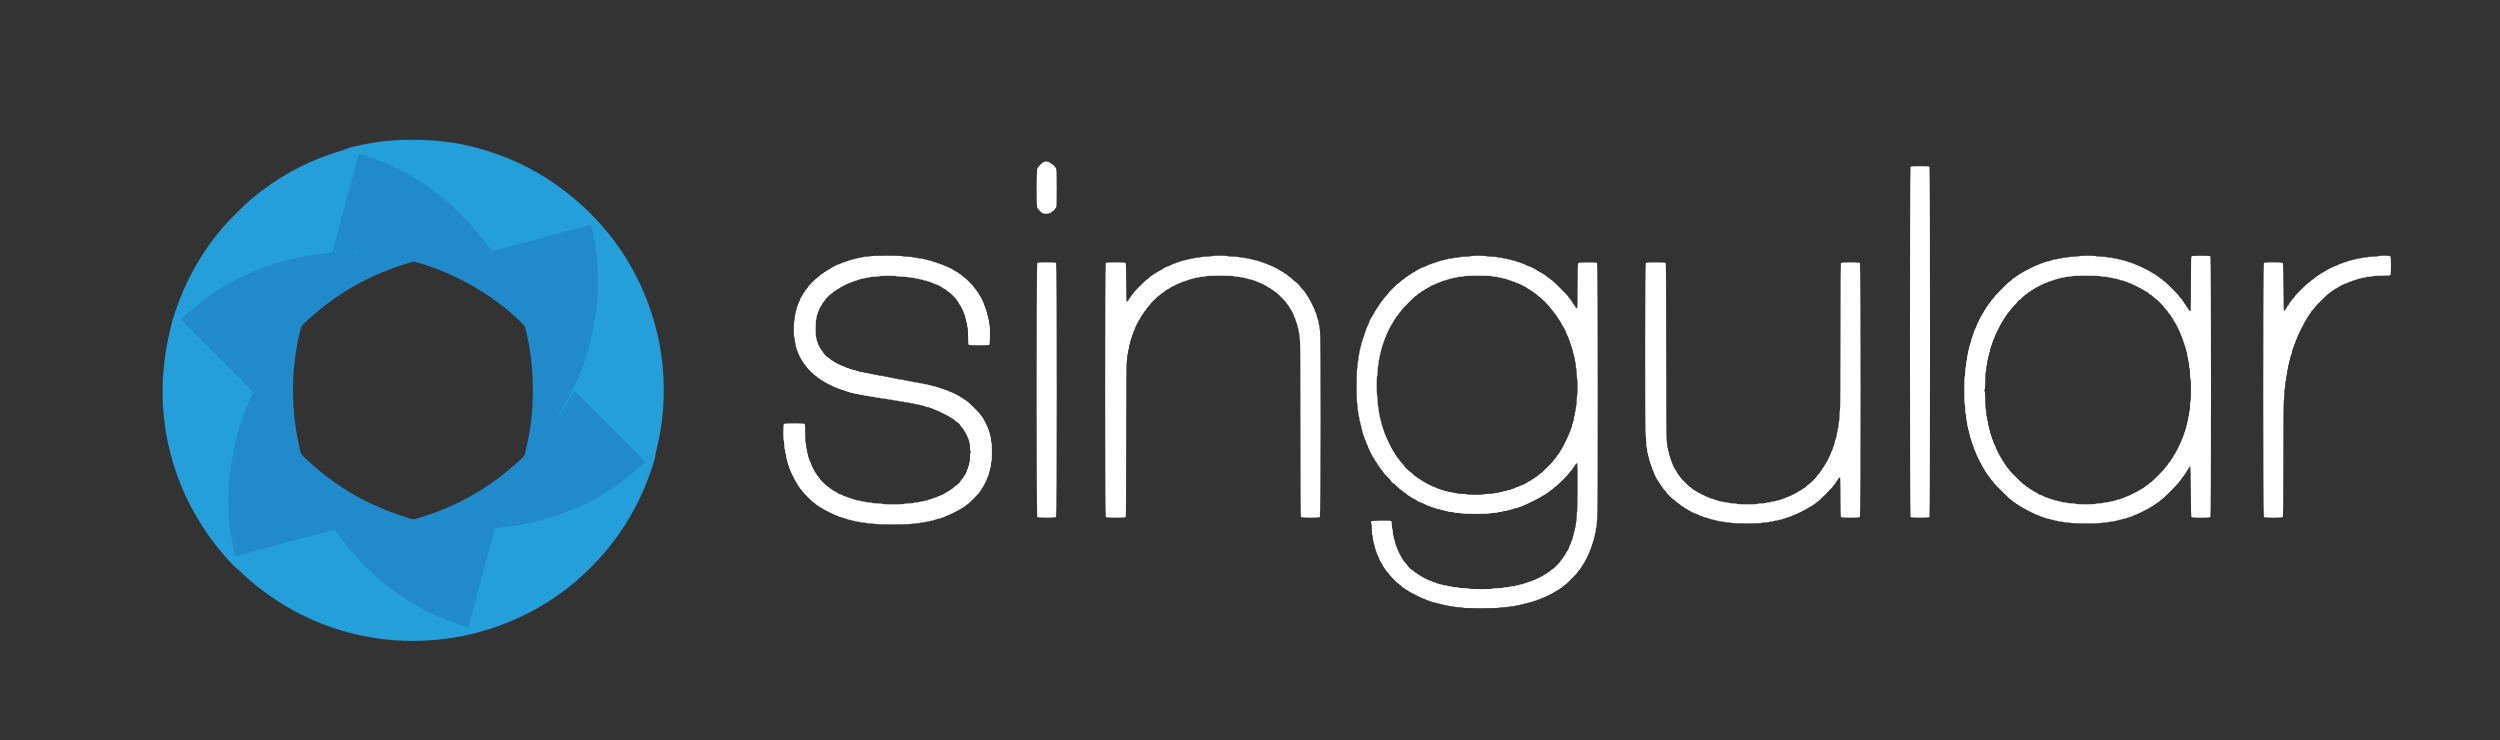 <?xml version="1.0" standalone="no"?>
<!DOCTYPE svg PUBLIC "-//W3C//DTD SVG 1.1//EN"
 "http://www.w3.org/Graphics/SVG/1.1/DTD/svg11.dtd">
<!-- Created with svg_stack (http://github.com/astraw/svg_stack) -->
<svg xmlns:sodipodi="http://sodipodi.sourceforge.net/DTD/sodipodi-0.dtd" xmlns="http://www.w3.org/2000/svg" version="1.1" width="2625.0" height="777.0">
  <rect width="100%" height="100%" fill="#333333" stroke="none"/>
  <defs/>
  <g id="id0:id0" transform="matrix(1.25,0,0,1.25,0.0,0.0)"><g transform="translate(0,621.6) scale(0.04,-0.04)" fill="#208acb" stroke="none">
<path d="M7270 12404 c-8 -3 -46 -14 -85 -26 -38 -11 -79 -24 -90 -29 -11 -4 -54 -19 -96 -33 -105 -34 -303 -114 -325 -131 l-19 -14 22 -1 c12 0 25 5 28 10 4 6 10 8 15 5 5 -3 11 -1 15 5 3 5 15 10 25 10 11 0 35 9 55 20 20 11 44 20 55 20 10 0 22 5 25 10 3 6 17 10 30 10 13 0 27 5 30 10 3 6 19 10 35 10 16 0 32 5 35 10 3 6 17 10 30 10 13 0 27 5 30 10 3 6 17 10 30 10 13 0 27 5 30 10 3 6 17 10 30 10 13 0 27 5 30 10 3 6 21 10 40 10 19 0 37 5 40 10 3 6 17 10 31 10 27 0 32 15 8 24 -17 7 -32 7 -54 0z"/>
<path d="M7492 12348 c-7 -7 -12 -27 -12 -44 0 -18 -4 -36 -10 -39 -5 -3 -10 -21 -10 -40 0 -19 -4 -37 -10 -40 -5 -3 -10 -17 -10 -30 0 -13 -4 -27 -10 -30 -5 -3 -10 -21 -10 -40 0 -19 -4 -37 -10 -40 -5 -3 -10 -21 -10 -40 0 -19 -4 -37 -10 -40 -5 -3 -10 -21 -10 -40 0 -19 -4 -37 -10 -40 -5 -3 -10 -17 -10 -30 0 -13 -4 -27 -10 -30 -5 -3 -10 -21 -10 -40 0 -19 -4 -37 -10 -40 -5 -3 -10 -21 -10 -40 0 -19 -4 -37 -10 -40 -5 -3 -10 -17 -10 -30 0 -13 -4 -27 -10 -30 -5 -3 -10 -21 -10 -40 0 -19 -4 -37 -10 -40 -5 -3 -10 -21 -10 -40 0 -19 -4 -37 -10 -40 -5 -3 -10 -21 -10 -40 0 -19 -4 -37 -10 -40 -5 -3 -10 -17 -10 -30 0 -13 -4 -27 -10 -30 -5 -3 -10 -21 -10 -40 0 -19 -4 -37 -10 -40 -5 -3 -10 -21 -10 -40 0 -19 -4 -37 -10 -40 -5 -3 -10 -21 -10 -40 0 -19 -4 -37 -10 -40 -5 -3 -10 -17 -10 -30 0 -13 -4 -27 -10 -30 -5 -3 -10 -21 -10 -40 0 -19 -4 -37 -10 -40 -5 -3 -10 -21 -10 -40 0 -19 -4 -37 -10 -40 -5 -3 -10 -17 -10 -30 0 -13 -4 -27 -10 -30 -5 -3 -10 -21 -10 -40 0 -19 -4 -37 -10 -40 -5 -3 -10 -21 -10 -40 0 -19 -4 -37 -10 -40 -5 -3 -10 -21 -10 -40 0 -19 -4 -37 -10 -40 -5 -3 -10 -17 -10 -30 0 -13 -4 -27 -10 -30 -5 -3 -10 -21 -10 -40 0 -19 -4 -37 -10 -40 -5 -3 -10 -21 -10 -39 0 -17 -4 -36 -9 -42 -5 -5 -11 -20 -13 -34 -2 -20 -9 -26 -38 -28 -19 -2 -39 -8 -45 -13 -5 -5 -46 -9 -91 -9 -46 0 -86 -4 -89 -10 -3 -5 -39 -10 -80 -10 -41 0 -77 -4 -80 -10 -3 -5 -28 -10 -55 -10 -27 0 -52 -4 -55 -10 -3 -5 -26 -10 -50 -10 -24 0 -47 -4 -50 -10 -3 -5 -26 -10 -49 -10 -27 0 -48 -6 -56 -15 -7 -8 -27 -15 -46 -15 -18 0 -36 -4 -39 -10 -3 -5 -19 -10 -35 -10 -16 0 -32 -4 -35 -10 -3 -5 -21 -10 -40 -10 -19 0 -37 -4 -40 -10 -3 -5 -21 -10 -40 -10 -19 0 -37 -4 -40 -10 -3 -5 -17 -10 -30 -10 -13 0 -27 -4 -30 -10 -3 -5 -17 -10 -30 -10 -13 0 -26 -4 -29 -9 -3 -5 -18 -11 -33 -14 -16 -2 -77 -23 -138 -44 -350 -127 -714 -302 -1030 -496 -97 -60 -391 -263 -440 -305 -18 -15 -58 -47 -90 -72 -137 -107 -295 -251 -295 -269 0 -9 342 -358 760 -776 418 -418 760 -765 760 -772 0 -7 -9 -28 -20 -48 -11 -20 -20 -42 -20 -50 0 -8 -9 -30 -20 -50 -11 -20 -20 -42 -20 -49 0 -8 -13 -40 -30 -71 -16 -31 -30 -65 -30 -75 0 -11 -4 -22 -10 -25 -5 -3 -10 -17 -10 -30 0 -13 -4 -27 -10 -30 -5 -3 -10 -17 -10 -30 0 -14 -9 -40 -20 -60 -11 -20 -20 -44 -20 -55 0 -10 -5 -22 -11 -26 -6 -3 -9 -19 -5 -34 3 -18 0 -33 -8 -39 -8 -7 -12 -20 -9 -30 3 -10 0 -22 -6 -25 -6 -4 -11 -20 -11 -36 0 -16 -4 -32 -10 -35 -6 -3 -10 -19 -10 -35 0 -16 -4 -32 -10 -35 -5 -3 -10 -19 -10 -35 0 -16 -4 -32 -10 -35 -5 -3 -10 -24 -10 -45 0 -21 -4 -42 -10 -45 -5 -3 -10 -24 -10 -45 0 -21 -4 -42 -10 -45 -5 -3 -10 -20 -10 -37 0 -18 -4 -45 -9 -62 -5 -17 -14 -60 -20 -96 -6 -36 -17 -108 -26 -160 -43 -275 -69 -741 -54 -975 25 -399 44 -554 99 -835 6 -30 13 -71 16 -90 10 -67 22 -80 75 -80 26 0 51 5 54 10 3 6 21 10 40 10 19 0 37 5 40 10 3 6 17 10 30 10 13 0 27 5 30 10 3 6 21 10 40 10 19 0 37 5 40 10 3 6 21 10 40 10 19 0 37 5 40 10 3 6 21 10 40 10 19 0 37 5 40 10 3 5 17 10 30 10 13 0 27 5 30 10 3 5 21 10 40 10 19 0 37 4 40 10 3 5 21 10 40 10 19 0 37 5 40 10 3 6 21 10 40 10 19 0 37 5 40 10 3 6 17 10 30 10 13 0 27 5 30 10 3 6 21 10 40 10 19 0 37 5 40 10 3 6 21 10 40 10 19 0 37 5 40 10 3 5 21 10 40 10 19 0 37 5 40 10 3 5 17 10 30 10 13 0 27 5 30 10 3 6 21 10 40 10 19 0 37 5 40 10 3 6 21 10 40 10 19 0 37 5 40 10 3 6 21 10 40 10 19 0 37 4 40 10 3 5 17 10 30 10 13 0 27 4 30 10 3 6 21 10 40 10 19 0 37 5 40 10 3 6 21 10 40 10 19 0 37 5 40 10 3 6 21 10 40 10 19 0 37 5 40 10 3 6 17 10 30 10 13 0 27 4 30 10 3 6 21 10 40 10 19 0 37 5 40 10 3 6 21 10 40 10 19 0 37 5 40 10 3 6 21 10 40 10 19 0 37 5 40 10 3 6 17 10 30 10 13 0 27 5 30 10 3 6 20 10 36 10 22 0 32 -6 38 -23 5 -13 16 -29 25 -36 9 -7 16 -19 16 -25 0 -7 14 -25 30 -41 17 -16 30 -34 30 -40 0 -6 18 -29 40 -50 22 -21 40 -45 40 -52 0 -6 18 -27 40 -44 22 -18 40 -38 40 -45 0 -7 23 -34 50 -60 28 -26 50 -52 50 -58 0 -30 472 -464 715 -657 120 -95 483 -349 499 -349 3 0 25 -13 49 -30 25 -16 48 -30 51 -30 3 0 34 -17 68 -38 60 -37 468 -242 481 -242 4 0 36 -13 72 -30 36 -16 70 -30 75 -30 6 0 20 -5 33 -12 47 -24 57 -28 72 -28 8 0 23 -4 33 -9 31 -16 66 -29 107 -42 22 -6 48 -15 57 -20 10 -5 27 -9 37 -9 11 0 23 -4 26 -10 3 -5 17 -10 30 -10 13 0 27 -4 30 -10 3 -5 15 -10 26 -10 14 0 19 7 19 24 0 14 5 28 10 31 6 3 10 21 10 40 0 19 5 37 10 40 6 3 10 21 10 40 0 19 5 37 10 40 6 3 10 17 10 30 0 13 5 27 10 30 6 3 10 21 10 40 0 19 5 37 10 40 6 3 10 21 10 40 0 19 5 37 10 40 6 3 10 21 10 40 0 19 5 37 10 40 6 3 10 17 10 30 0 13 5 27 10 30 6 3 10 21 10 40 0 19 5 37 10 40 6 3 10 21 10 40 0 19 5 37 10 40 6 3 10 21 10 40 0 19 5 37 10 40 6 3 10 17 10 30 0 13 4 27 10 30 5 3 10 21 10 40 0 19 5 37 10 40 6 3 10 21 10 40 0 19 5 37 10 40 6 3 10 17 10 30 0 13 5 27 10 30 6 3 10 21 10 40 0 19 5 37 10 40 6 3 10 21 10 40 0 19 5 37 10 40 6 3 10 21 10 40 0 19 5 37 10 40 6 3 10 17 10 30 0 13 5 27 10 30 6 3 10 21 10 40 0 19 5 37 10 40 6 3 10 21 10 40 0 19 5 37 10 40 6 3 10 17 10 30 0 13 5 27 10 30 6 3 10 21 10 40 0 19 5 37 10 40 6 3 10 21 10 40 0 19 5 37 10 40 6 3 10 21 10 40 0 19 5 37 10 40 6 3 10 17 10 30 0 13 4 27 10 30 6 3 10 21 10 40 0 19 4 37 10 40 5 3 10 21 10 39 0 22 9 40 28 59 26 25 34 27 119 27 51 0 95 5 98 10 3 6 39 10 80 10 41 0 77 5 80 10 3 6 28 10 55 10 27 0 52 5 55 10 3 6 26 10 50 10 24 0 47 5 50 10 3 6 26 10 49 10 27 0 48 6 56 15 7 8 27 15 46 15 18 0 36 5 39 10 3 6 21 10 40 10 19 0 37 5 40 10 3 6 21 10 40 10 19 0 37 4 40 10 3 5 19 10 35 10 16 0 32 5 35 10 3 6 19 10 35 10 16 0 32 5 35 10 3 6 17 10 30 10 13 0 27 5 30 10 3 6 15 10 26 10 10 0 27 4 37 10 9 5 46 19 82 30 36 12 74 25 85 29 11 5 90 37 175 71 195 79 508 232 658 321 63 38 117 69 119 69 5 0 298 197 355 238 234 171 478 384 478 418 0 12 -286 305 -760 779 l-761 761 41 78 c22 43 40 85 40 92 0 7 9 29 20 49 11 20 20 42 20 50 0 8 9 30 20 50 11 20 20 46 20 60 0 13 5 27 10 30 6 3 10 15 10 25 0 11 9 35 20 55 11 20 20 44 20 55 0 10 5 22 10 25 6 3 10 17 10 30 0 13 4 26 10 30 5 3 12 33 16 66 4 32 11 62 15 65 5 3 9 18 9 34 0 16 5 32 10 35 6 3 10 21 10 40 0 19 5 37 10 40 6 3 10 21 10 40 0 19 5 37 10 40 6 3 10 21 10 40 0 19 5 37 10 40 6 3 10 24 10 45 0 21 4 41 9 44 5 3 11 29 14 58 4 29 11 76 16 103 12 57 47 305 55 380 58 562 29 1142 -84 1650 -6 28 -14 67 -17 88 -5 40 -26 58 -46 38 -6 -6 -26 -11 -43 -11 -18 0 -36 -4 -39 -10 -3 -5 -17 -10 -30 -10 -13 0 -27 -4 -30 -10 -3 -5 -21 -10 -40 -10 -19 0 -37 -4 -40 -10 -3 -5 -21 -10 -40 -10 -19 0 -37 -4 -40 -10 -3 -5 -21 -10 -40 -10 -19 0 -37 -4 -40 -10 -3 -5 -17 -10 -30 -10 -13 0 -27 -4 -30 -10 -3 -5 -21 -10 -40 -10 -19 0 -37 -4 -40 -10 -3 -5 -21 -10 -40 -10 -19 0 -37 -4 -40 -10 -3 -5 -21 -10 -40 -10 -19 0 -37 -4 -40 -10 -3 -5 -17 -10 -30 -10 -13 0 -27 -4 -30 -10 -3 -5 -21 -10 -40 -10 -19 0 -37 -4 -40 -10 -3 -5 -21 -10 -40 -10 -19 0 -37 -4 -40 -10 -3 -5 -21 -10 -40 -10 -19 0 -37 -4 -40 -10 -3 -5 -17 -10 -30 -10 -13 0 -27 -4 -30 -10 -3 -5 -21 -10 -40 -10 -19 0 -37 -4 -40 -10 -3 -5 -21 -10 -40 -10 -19 0 -37 -4 -40 -10 -3 -5 -21 -10 -40 -10 -19 0 -37 -4 -40 -10 -3 -5 -17 -10 -30 -10 -13 0 -27 -4 -30 -10 -3 -5 -21 -10 -40 -10 -19 0 -37 -4 -40 -10 -3 -5 -21 -10 -40 -10 -19 0 -37 -4 -40 -10 -3 -5 -21 -10 -40 -10 -19 0 -37 -4 -40 -10 -3 -5 -17 -10 -30 -10 -13 0 -27 -4 -30 -10 -3 -5 -21 -10 -40 -10 -19 0 -37 -4 -40 -10 -3 -5 -21 -10 -40 -10 -19 0 -37 -4 -40 -10 -3 -5 -21 -10 -40 -10 -19 0 -37 -4 -40 -10 -3 -5 -17 -10 -30 -10 -13 0 -27 -4 -30 -10 -3 -5 -19 -10 -36 -10 -16 0 -38 -6 -49 -12 -24 -15 -49 -3 -66 30 -6 12 -18 30 -27 40 -10 10 -17 23 -17 28 0 6 -18 28 -40 49 -22 21 -40 44 -40 50 0 6 -13 24 -30 40 -16 16 -30 34 -30 41 0 7 -22 31 -50 54 -27 23 -50 47 -50 54 0 6 -31 43 -70 81 -38 38 -70 74 -70 80 0 12 -333 326 -434 408 -151 124 -316 254 -382 302 -89 64 -313 215 -320 215 -3 0 -17 8 -32 19 -41 28 -190 113 -252 144 -30 15 -62 32 -70 38 -32 20 -330 159 -343 159 -7 0 -17 4 -23 8 -5 5 -47 24 -94 41 -102 40 -130 51 -152 62 -10 5 -27 9 -37 9 -11 0 -23 5 -26 10 -3 6 -17 10 -30 10 -13 0 -27 5 -30 10 -3 6 -17 10 -30 10 -13 0 -27 5 -30 10 -3 6 -17 10 -30 10 -13 0 -27 5 -30 10 -8 14 -28 13 -43 -2z m1322 -2334 c774 -231 1542 -675 2097 -1211 122 -118 111 -96 165 -343 77 -358 114 -715 114 -1115 0 -463 -48 -855 -156 -1285 -8 -30 -14 -62 -14 -71 0 -10 -44 -58 -97 -107 -644 -594 -1338 -988 -2169 -1231 -67 -20 -74 -20 -125 -5 -129 37 -375 121 -511 175 -135 54 -439 191 -463 209 -5 4 -48 27 -95 51 -338 173 -752 469 -1090 781 -166 153 -149 120 -209 413 -133 642 -144 1321 -32 1965 24 136 20 115 67 324 32 141 28 136 233 314 189 165 235 203 356 293 492 370 1040 646 1645 830 85 26 157 48 159 48 2 1 58 -15 125 -35z"/>
<path d="M6525 12120 c-3 -5 1 -10 9 -10 9 0 16 5 16 10 0 6 -4 10 -9 10 -6 0 -13 -4 -16 -10z"/>
<path d="M11697 11609 c12 -12 25 -20 28 -17 3 3 -7 13 -22 23 l-28 17 22 -23z"/>
<path d="M11836 11508 c14 -25 37 -47 44 -43 4 2 26 -16 50 -40 24 -25 49 -45 55 -45 6 0 33 -22 60 -50 27 -27 53 -50 57 -50 4 0 70 -64 147 -142 76 -79 142 -140 146 -136 4 3 1 22 -6 42 -16 45 -240 247 -448 405 -90 68 -120 85 -105 59z"/>
<path d="M3612 8707 c-11 -13 -35 -93 -51 -172 -64 -304 -100 -545 -81 -545 4 0 11 29 15 65 3 36 11 67 16 70 5 4 9 30 9 60 0 30 5 57 10 60 6 3 10 26 10 50 0 24 5 47 10 50 6 3 10 24 10 45 0 21 5 42 10 45 6 3 10 21 10 40 0 19 5 37 10 40 6 3 10 21 10 40 0 19 5 37 10 40 6 3 10 21 10 40 0 19 5 37 10 40 12 8 13 45 1 45 -5 0 -13 -6 -19 -13z"/>
<path d="M3458 7825 c-6 -30 -3 -43 8 -33 3 4 4 19 2 35 l-3 28 -7 -30z"/>
<path d="M13870 6659 c0 -13 -7 -37 -15 -53 -8 -15 -15 -50 -15 -77 0 -26 -4 -51 -10 -54 -5 -3 -10 -26 -10 -50 0 -24 -4 -47 -10 -50 -5 -3 -10 -24 -10 -45 0 -21 -4 -42 -10 -45 -5 -3 -10 -26 -10 -50 0 -24 -4 -47 -10 -50 -5 -3 -10 -21 -10 -40 0 -19 -4 -37 -10 -40 -5 -3 -10 -21 -10 -40 0 -19 -4 -37 -10 -40 -12 -7 -14 -65 -2 -65 21 0 47 85 86 285 45 230 73 422 63 432 -4 3 -7 -5 -7 -18z"/>
<path d="M4960 3641 c0 -28 255 -258 459 -414 68 -52 91 -65 91 -52 0 8 -102 100 -119 107 -9 3 -36 27 -61 52 -24 25 -49 46 -54 46 -5 0 -47 41 -94 90 -46 50 -89 90 -96 90 -6 0 -34 23 -61 50 -54 55 -65 60 -65 31z"/>
<path d="M5600 3106 c0 -2 8 -10 18 -17 15 -13 16 -12 3 4 -13 16 -21 21 -21 13z"/>
<path d="M5655 3060 c3 -5 11 -10 16 -10 6 0 7 5 4 10 -3 6 -11 10 -16 10 -6 0 -7 -4 -4 -10z"/>
<path d="M10885 2600 c-3 -5 -2 -10 4 -10 5 0 13 5 16 10 3 6 2 10 -4 10 -5 0 -13 -4 -16 -10z"/>
<path d="M10845 2580 c-3 -5 -2 -10 4 -10 5 0 13 5 16 10 3 6 2 10 -4 10 -5 0 -13 -4 -16 -10z"/>
<path d="M10672 2509 c-18 -11 -37 -17 -42 -14 -5 3 -25 -4 -45 -15 -19 -11 -42 -20 -50 -20 -8 0 -30 -9 -50 -20 -20 -11 -44 -20 -55 -20 -10 0 -22 -4 -25 -10 -3 -5 -19 -10 -35 -10 -16 0 -32 -4 -35 -10 -3 -5 -17 -10 -30 -10 -13 0 -27 -4 -30 -10 -3 -5 -17 -10 -30 -10 -13 0 -27 -4 -30 -10 -3 -5 -21 -10 -40 -10 -19 0 -37 -4 -40 -10 -3 -5 -17 -10 -30 -10 -13 0 -27 -4 -30 -10 -3 -5 -22 -10 -41 -10 -42 0 -45 -15 -5 -23 29 -6 125 18 277 68 169 57 424 163 424 177 0 13 -22 8 -58 -13z"/>
</g>
</g>
  <g id="id1:id1" transform="matrix(1.25,0,0,1.25,0.0,0.0)"><g transform="translate(0,621.6) scale(0.04,-0.04)" fill="#249fda" stroke="none">
<path d="M8440 12604 c-109 -6 -330 -24 -420 -35 -265 -32 -642 -109 -725 -149 -22 -10 -60 -24 -85 -31 -25 -7 -117 -36 -205 -65 -626 -204 -1187 -516 -1719 -957 -142 -118 -487 -460 -607 -602 -359 -425 -614 -836 -842 -1355 -86 -196 -231 -619 -242 -705 -3 -16 -9 -49 -15 -72 -55 -228 -76 -326 -99 -478 -86 -549 -89 -1074 -11 -1604 65 -436 193 -885 368 -1291 182 -422 441 -855 725 -1210 136 -170 360 -418 386 -427 9 -3 63 -51 121 -107 225 -216 435 -383 718 -570 697 -461 1476 -742 2322 -836 512 -56 1081 -31 1595 71 130 26 299 66 350 83 22 8 60 19 85 26 25 7 70 20 100 30 30 10 78 24 105 33 55 17 238 82 270 96 11 4 56 23 100 41 498 206 943 477 1370 834 143 120 468 441 587 581 497 585 842 1218 1062 1948 20 65 33 123 30 129 -4 6 -2 27 4 47 10 34 42 164 62 256 8 37 18 93 40 220 75 429 90 944 40 1405 -125 1150 -640 2252 -1435 3069 -716 736 -1547 1221 -2515 1470 -387 99 -769 148 -1205 155 -137 2 -279 2 -315 0z m-825 -315 c5 -5 19 -9 31 -9 13 0 26 -4 29 -10 3 -5 15 -10 25 -10 11 0 35 -9 55 -20 20 -11 44 -20 55 -20 10 0 22 -4 25 -10 3 -5 17 -10 30 -10 14 0 40 -9 60 -20 20 -11 42 -20 50 -20 8 0 30 -9 50 -20 19 -11 35 -17 35 -13 0 3 8 -1 18 -9 20 -18 53 -32 66 -29 12 3 8 4 206 -93 269 -133 417 -220 654 -387 232 -164 457 -353 670 -564 135 -134 346 -371 426 -479 19 -26 49 -64 66 -84 34 -41 113 -153 129 -183 8 -15 21 -19 67 -19 31 0 60 5 63 10 3 6 21 10 40 10 19 0 37 5 40 10 3 6 17 10 30 10 13 0 27 5 30 10 3 6 21 10 40 10 19 0 37 5 40 10 3 6 21 10 40 10 19 0 37 5 40 10 3 6 21 10 40 10 19 0 37 5 40 10 3 6 17 10 30 10 13 0 27 5 30 10 3 6 21 10 40 10 19 0 37 5 40 10 3 6 21 10 40 10 19 0 37 5 40 10 3 6 21 10 40 10 19 0 37 5 40 10 3 6 17 10 30 10 13 0 27 5 30 10 3 6 21 10 40 10 19 0 37 5 40 10 3 6 21 10 40 10 19 0 37 5 40 10 3 6 21 10 40 10 19 0 37 5 40 10 3 6 17 10 30 10 13 0 27 5 30 10 3 6 21 10 40 10 19 0 37 5 40 10 3 6 21 10 40 10 19 0 37 5 40 10 3 6 21 10 40 10 19 0 37 5 40 10 3 6 17 10 30 10 13 0 27 5 30 10 3 6 21 10 40 10 19 0 37 5 40 10 3 6 21 10 40 10 19 0 37 5 40 10 3 6 21 10 40 10 19 0 37 5 40 10 3 6 17 10 30 10 13 0 27 5 30 10 3 6 21 10 40 10 19 0 37 5 40 10 3 6 21 10 40 10 19 0 37 5 40 10 3 6 21 10 40 10 19 0 37 5 40 10 3 6 15 10 26 10 10 0 28 5 38 12 30 18 51 3 51 -36 0 -19 5 -38 10 -41 6 -3 10 -21 10 -40 0 -19 5 -37 10 -40 6 -3 10 -30 10 -60 0 -30 5 -57 10 -60 6 -3 10 -28 10 -55 0 -27 5 -52 10 -55 6 -3 10 -39 10 -79 0 -53 4 -77 15 -86 11 -9 15 -35 15 -104 0 -51 5 -97 10 -102 15 -15 16 -691 1 -839 -25 -250 -92 -643 -141 -835 -5 -19 -12 -48 -15 -65 -4 -16 -10 -39 -15 -50 -4 -11 -13 -42 -20 -70 -7 -27 -15 -59 -20 -70 -4 -11 -14 -40 -21 -65 -7 -25 -16 -49 -21 -54 -4 -6 -8 -20 -8 -32 0 -13 -4 -26 -10 -29 -5 -3 -10 -15 -10 -26 0 -10 -4 -27 -9 -37 -5 -9 -24 -55 -41 -102 -18 -47 -38 -100 -46 -117 -8 -18 -21 -50 -30 -70 -9 -21 -20 -47 -24 -58 -5 -11 -44 -92 -87 -180 -43 -88 -79 -163 -81 -167 -2 -5 6 -8 17 -8 15 0 21 6 21 23 0 13 9 32 20 42 11 10 20 23 20 29 0 6 8 21 18 33 l17 23 745 -745 745 -745 -60 -60 c-33 -33 -63 -60 -68 -60 -5 0 -48 -36 -95 -80 -48 -44 -92 -80 -97 -80 -6 0 -31 -20 -55 -45 -24 -24 -46 -42 -50 -40 -4 3 -15 -4 -25 -15 -10 -11 -24 -20 -32 -20 -7 0 -16 -6 -19 -14 -8 -20 -250 -196 -269 -196 -3 0 -32 -17 -63 -38 -86 -58 -205 -124 -371 -207 -83 -41 -153 -75 -155 -75 -3 0 -33 -13 -68 -29 -73 -34 -264 -109 -358 -140 -36 -12 -74 -26 -85 -31 -11 -5 -36 -13 -55 -19 -19 -6 -64 -19 -100 -30 -58 -18 -110 -33 -220 -62 -225 -60 -555 -117 -795 -137 -114 -10 -125 -15 -125 -57 0 -19 -4 -37 -10 -40 -5 -3 -10 -21 -10 -40 0 -19 -4 -37 -10 -40 -5 -3 -10 -17 -10 -30 0 -13 -4 -27 -10 -30 -5 -3 -10 -21 -10 -40 0 -19 -4 -37 -10 -40 -5 -3 -10 -21 -10 -40 0 -19 -4 -37 -10 -40 -5 -3 -10 -21 -10 -40 0 -19 -4 -37 -10 -40 -5 -3 -10 -17 -10 -30 0 -13 -4 -27 -10 -30 -6 -3 -10 -21 -10 -40 0 -19 -5 -37 -10 -40 -6 -3 -10 -21 -10 -40 0 -19 -4 -37 -10 -40 -5 -3 -10 -17 -10 -30 0 -13 -4 -27 -10 -30 -5 -3 -10 -21 -10 -40 0 -19 -4 -37 -10 -40 -5 -3 -10 -21 -10 -40 0 -19 -5 -37 -10 -40 -5 -3 -10 -21 -10 -40 0 -19 -5 -37 -10 -40 -5 -3 -10 -17 -10 -30 0 -13 -4 -27 -10 -30 -5 -3 -10 -21 -10 -40 0 -19 -4 -37 -10 -40 -5 -3 -10 -21 -10 -40 0 -19 -5 -37 -10 -40 -5 -3 -10 -17 -10 -30 0 -13 -4 -27 -10 -30 -5 -3 -10 -21 -10 -40 0 -19 -4 -37 -10 -40 -5 -3 -10 -21 -10 -40 0 -19 -4 -37 -10 -40 -5 -3 -10 -21 -10 -40 0 -19 -4 -37 -10 -40 -5 -3 -10 -17 -10 -30 0 -13 -4 -27 -10 -30 -5 -3 -10 -21 -10 -40 0 -19 -4 -37 -10 -40 -5 -3 -10 -21 -10 -40 0 -19 -4 -37 -10 -40 -5 -3 -10 -21 -10 -40 0 -19 -5 -37 -10 -40 -5 -3 -10 -17 -10 -30 0 -13 -4 -27 -10 -30 -5 -3 -10 -21 -10 -40 0 -19 -4 -37 -10 -40 -5 -3 -10 -19 -10 -36 0 -16 -4 -37 -9 -47 -5 -9 -12 -24 -14 -33 -4 -11 -14 -15 -36 -11 -17 2 -34 8 -37 13 -3 5 -16 9 -29 9 -13 0 -27 4 -30 10 -3 6 -17 10 -30 10 -13 0 -27 5 -30 10 -3 6 -17 10 -30 10 -13 0 -27 5 -30 10 -3 6 -15 10 -26 10 -10 0 -28 5 -39 10 -11 6 -29 15 -40 20 -11 6 -26 10 -35 10 -8 0 -31 9 -51 21 -20 11 -42 18 -50 15 -7 -3 -18 2 -24 9 -7 8 -16 13 -20 10 -5 -3 -12 0 -15 5 -8 14 -56 34 -72 31 -6 -1 -14 3 -18 9 -3 5 -14 10 -23 10 -24 0 -358 170 -502 255 -173 102 -452 300 -647 458 -217 177 -496 457 -699 702 -71 85 -244 314 -244 323 -1 4 -14 23 -31 42 -26 30 -32 33 -49 22 -11 -6 -33 -12 -49 -12 -17 0 -33 -4 -36 -10 -3 -5 -17 -10 -30 -10 -13 0 -27 -4 -30 -10 -3 -5 -21 -10 -40 -10 -19 0 -37 -4 -40 -10 -3 -5 -21 -10 -40 -10 -19 0 -37 -5 -40 -10 -3 -5 -21 -10 -40 -10 -19 0 -37 -4 -40 -10 -3 -5 -17 -10 -30 -10 -13 0 -27 -4 -30 -10 -3 -6 -21 -10 -40 -10 -19 0 -37 -4 -40 -10 -3 -5 -21 -10 -40 -10 -19 0 -37 -4 -40 -10 -3 -5 -21 -10 -40 -10 -19 0 -37 -4 -40 -10 -3 -5 -17 -10 -30 -10 -13 0 -27 -4 -30 -10 -3 -5 -21 -10 -40 -10 -19 0 -37 -5 -40 -10 -3 -5 -21 -10 -40 -10 -19 0 -37 -4 -40 -10 -3 -5 -21 -10 -40 -10 -19 0 -37 -4 -40 -10 -3 -5 -17 -10 -30 -10 -13 0 -27 -4 -30 -10 -3 -6 -21 -10 -40 -10 -19 0 -37 -4 -40 -10 -3 -5 -21 -10 -40 -10 -19 0 -37 -4 -40 -10 -3 -5 -21 -10 -40 -10 -19 0 -37 -5 -40 -10 -3 -5 -17 -10 -30 -10 -13 0 -27 -5 -30 -10 -3 -5 -21 -10 -40 -10 -19 0 -37 -4 -40 -10 -3 -5 -21 -10 -40 -10 -19 0 -37 -4 -40 -10 -3 -5 -21 -10 -40 -10 -19 0 -37 -5 -40 -10 -3 -6 -17 -10 -30 -10 -13 0 -27 -5 -30 -10 -3 -6 -21 -10 -40 -10 -19 0 -37 -4 -40 -10 -3 -5 -21 -10 -40 -10 -19 0 -37 -5 -40 -10 -3 -5 -21 -10 -40 -10 -19 0 -37 -5 -40 -10 -3 -6 -17 -10 -30 -10 -13 0 -27 -5 -30 -10 -3 -6 -21 -10 -40 -10 -19 0 -37 -4 -40 -10 -3 -5 -10 -10 -15 -10 -13 0 -40 60 -40 91 0 15 -4 31 -10 34 -6 3 -10 26 -10 50 0 24 -4 47 -10 50 -5 3 -10 30 -10 60 0 30 -4 57 -10 60 -5 3 -10 32 -10 64 0 41 -5 63 -15 71 -12 10 -15 31 -14 91 2 43 -2 83 -8 91 -22 28 -35 523 -20 793 14 268 89 756 151 987 15 56 50 178 67 238 6 19 13 47 16 63 3 15 9 30 14 33 5 3 9 16 9 29 0 13 5 27 10 30 6 3 10 15 10 26 0 10 5 29 12 42 24 47 28 57 28 72 0 8 4 23 9 33 5 9 13 28 18 42 6 14 15 36 20 50 6 14 20 45 32 68 11 24 21 49 21 55 0 7 18 50 41 97 23 47 46 95 52 108 10 22 -38 72 -748 782 l-760 760 85 85 c46 47 90 85 97 85 7 0 27 18 44 40 18 22 37 40 44 40 6 0 29 18 50 40 21 22 44 40 50 40 6 0 26 16 45 35 18 19 36 33 38 30 3 -3 33 20 68 50 34 30 66 55 71 55 6 0 18 9 28 20 10 11 23 20 28 20 6 0 20 9 31 19 12 10 37 28 56 39 19 11 82 50 140 86 130 83 469 253 655 330 382 157 751 262 1190 337 33 6 89 12 125 15 36 3 74 9 85 14 11 5 63 11 115 13 52 3 102 8 110 11 20 8 40 53 40 87 0 15 5 31 10 34 6 3 10 21 10 40 0 19 5 37 10 40 6 3 10 17 10 30 0 13 5 27 10 30 6 3 10 21 10 40 0 19 5 37 10 40 6 3 10 21 10 40 0 19 5 37 10 40 6 3 10 21 10 40 0 19 5 37 10 40 6 3 10 17 10 30 0 13 5 27 10 30 6 3 10 21 10 40 0 19 5 37 10 40 6 3 10 21 10 40 0 19 5 37 10 40 6 3 10 17 10 30 0 13 5 27 10 30 6 3 10 21 10 40 0 19 5 37 10 40 6 3 10 21 10 40 0 19 5 37 10 40 6 3 10 21 10 40 0 19 5 37 10 40 6 3 10 17 10 30 0 13 5 27 10 30 6 3 10 21 10 40 0 19 5 37 10 40 6 3 10 21 10 40 0 19 5 37 10 40 6 3 10 21 10 40 0 19 5 37 10 40 6 3 10 17 10 30 0 13 5 27 10 30 6 3 10 21 10 40 0 19 5 37 10 40 6 3 10 21 10 40 0 19 5 37 10 40 6 3 10 17 10 30 0 13 5 27 10 30 6 3 10 21 10 40 0 19 5 37 10 40 6 3 10 21 10 40 0 19 5 37 10 40 6 3 10 21 10 40 0 19 5 37 10 40 6 3 10 17 10 30 0 13 5 27 10 30 6 3 10 21 10 40 0 19 5 37 10 40 6 3 10 21 10 39 0 17 5 37 11 43 13 13 67 7 84 -8z"/>
<path d="M7020 10250 c0 -5 9 -10 20 -10 11 0 20 5 20 10 0 6 -9 10 -20 10 -11 0 -20 -4 -20 -10z"/>
<path d="M7120 10250 c0 -5 14 -10 30 -10 17 0 30 5 30 10 0 6 -13 10 -30 10 -16 0 -30 -4 -30 -10z"/>
<path d="M7470 10250 c0 -5 9 -10 20 -10 11 0 20 5 20 10 0 6 -9 10 -20 10 -11 0 -20 -4 -20 -10z"/>
<path d="M7590 10250 c0 -5 9 -10 20 -10 11 0 20 5 20 10 0 6 -9 10 -20 10 -11 0 -20 -4 -20 -10z"/>
<path d="M11910 7133 c-8 -16 -22 -40 -32 -55 -10 -14 -18 -33 -18 -41 0 -8 -7 -20 -15 -27 -9 -7 -23 -29 -32 -49 -10 -20 -29 -54 -44 -76 -14 -22 -29 -49 -33 -59 l-7 -20 21 19 c12 11 30 38 41 62 10 23 23 45 29 48 6 3 19 26 30 50 11 24 26 48 33 52 15 10 57 90 57 109 0 23 -16 16 -30 -13z"/>
<path d="M11700 6779 c0 -5 5 -7 10 -4 6 3 10 8 10 11 0 2 -4 4 -10 4 -5 0 -10 -5 -10 -11z"/>
</g>
</g>
  <g id="id2:id2" transform="matrix(1.25,0,0,1.25,0.0,0.0)"><g transform="translate(0,621.6) scale(0.04,-0.04)" fill="#ffffff" stroke="none">
<path d="M21911 12135 c-35 -19 -110 -96 -126 -129 -20 -40 -22 -793 -3 -829 21 -36 81 -97 112 -113 54 -27 168 -11 192 27 3 6 17 14 30 19 13 5 28 20 33 33 5 12 16 29 25 36 14 12 16 58 16 407 0 297 -3 400 -12 417 -19 34 -70 87 -84 87 -6 0 -17 7 -24 15 -34 41 -112 56 -159 30z"/>
<path d="M40122 12038 c-17 -17 -17 -7339 0 -7356 17 -17 379 -17 396 0 17 17 17 7339 0 7356 -17 17 -379 17 -396 0z"/>
<path d="M18285 10160 c-3 -5 -39 -10 -80 -10 -41 0 -77 -4 -80 -10 -3 -5 -26 -10 -50 -10 -24 0 -47 -4 -50 -10 -3 -5 -21 -10 -40 -10 -19 0 -37 -4 -40 -10 -3 -5 -21 -10 -40 -10 -19 0 -37 -4 -40 -10 -3 -5 -17 -10 -30 -10 -13 0 -27 -4 -30 -10 -3 -5 -17 -10 -30 -10 -13 0 -27 -4 -30 -10 -3 -5 -15 -10 -25 -10 -11 0 -35 -9 -55 -20 -20 -11 -41 -20 -48 -20 -16 0 -142 -63 -165 -82 -9 -8 -33 -22 -53 -31 -20 -9 -42 -23 -49 -32 -7 -8 -18 -15 -25 -15 -6 0 -20 -9 -30 -20 -10 -11 -23 -20 -30 -20 -6 0 -29 -18 -50 -40 -21 -22 -44 -40 -50 -40 -13 0 -195 -182 -195 -196 0 -6 -13 -23 -30 -39 -16 -16 -30 -34 -30 -41 0 -6 -7 -17 -15 -24 -9 -7 -25 -32 -35 -55 -10 -23 -26 -48 -35 -55 -8 -7 -15 -20 -15 -30 0 -10 -13 -44 -30 -75 -16 -31 -30 -65 -30 -75 0 -11 -4 -22 -10 -25 -5 -3 -10 -21 -10 -40 0 -19 -4 -37 -10 -40 -5 -3 -10 -21 -10 -40 0 -19 -4 -37 -10 -40 -5 -3 -10 -35 -10 -70 0 -35 -4 -67 -10 -70 -6 -4 -10 -70 -10 -165 0 -95 4 -161 10 -165 6 -3 10 -30 10 -60 0 -30 5 -57 10 -60 6 -3 10 -26 10 -50 0 -24 5 -47 10 -50 6 -3 10 -17 10 -30 0 -13 5 -27 10 -30 6 -3 10 -14 10 -23 0 -22 87 -197 106 -212 8 -7 14 -18 14 -24 0 -7 14 -25 30 -41 17 -16 30 -34 30 -40 0 -13 182 -195 196 -195 6 0 23 -13 39 -30 16 -16 34 -30 40 -30 7 0 20 -9 30 -20 10 -11 24 -20 30 -20 7 0 18 -6 24 -14 16 -19 271 -146 293 -146 9 0 20 -4 23 -10 3 -5 17 -10 30 -10 13 0 27 -4 30 -10 3 -5 17 -10 30 -10 13 0 27 -4 30 -10 3 -5 17 -10 30 -10 13 0 27 -4 30 -10 3 -5 17 -10 30 -10 13 0 27 -4 30 -10 3 -5 21 -10 40 -10 19 0 37 -4 40 -10 3 -5 26 -10 50 -10 24 0 47 -4 50 -10 3 -5 26 -10 50 -10 24 0 47 -4 50 -10 3 -5 30 -10 60 -10 30 0 57 -4 60 -10 3 -5 30 -10 60 -10 30 0 57 -4 60 -10 3 -5 30 -10 60 -10 30 0 57 -4 60 -10 3 -5 35 -10 70 -10 35 0 67 -4 70 -10 3 -5 30 -10 60 -10 30 0 57 -4 60 -10 3 -5 30 -10 60 -10 30 0 57 -4 60 -10 3 -5 30 -10 60 -10 30 0 57 -4 60 -10 3 -5 30 -10 60 -10 30 0 57 -4 60 -10 3 -5 26 -10 50 -10 24 0 47 -4 50 -10 3 -5 26 -10 50 -10 24 0 47 -4 50 -10 3 -5 21 -10 40 -10 19 0 37 -4 40 -10 3 -5 17 -10 30 -10 13 0 27 -4 30 -10 3 -5 21 -10 40 -10 19 0 37 -4 40 -10 3 -5 15 -10 25 -10 11 0 35 -9 55 -20 20 -11 41 -20 48 -20 18 0 314 -150 328 -166 6 -8 17 -14 23 -14 7 0 30 -18 51 -40 21 -22 44 -40 50 -40 14 0 65 -52 65 -66 0 -6 16 -25 35 -44 41 -39 145 -242 145 -282 0 -15 5 -30 10 -33 6 -3 10 -43 10 -89 0 -50 5 -87 12 -94 9 -9 9 -15 0 -24 -8 -8 -12 -46 -12 -104 0 -51 -4 -96 -10 -99 -5 -3 -10 -21 -10 -40 0 -19 -4 -37 -10 -40 -5 -3 -10 -17 -10 -30 0 -13 -4 -27 -10 -30 -5 -3 -10 -14 -10 -24 0 -22 -47 -116 -65 -131 -8 -7 -15 -18 -15 -24 0 -7 -13 -25 -30 -41 -16 -16 -30 -34 -30 -40 0 -14 -72 -85 -86 -85 -5 0 -28 -18 -49 -40 -21 -22 -44 -40 -51 -40 -6 0 -17 -7 -24 -15 -7 -9 -29 -23 -49 -32 -20 -9 -44 -23 -53 -31 -23 -19 -108 -62 -124 -62 -8 0 -29 -9 -49 -20 -20 -11 -44 -20 -55 -20 -10 0 -22 -4 -25 -10 -3 -5 -17 -10 -30 -10 -13 0 -27 -4 -30 -10 -3 -5 -17 -10 -30 -10 -13 0 -27 -4 -30 -10 -3 -5 -21 -10 -40 -10 -19 0 -37 -4 -40 -10 -3 -5 -26 -10 -50 -10 -24 0 -47 -4 -50 -10 -3 -5 -30 -10 -60 -10 -30 0 -57 -4 -60 -10 -3 -6 -48 -10 -100 -10 -52 0 -97 -4 -100 -10 -8 -14 -442 -14 -450 0 -3 6 -52 10 -110 10 -58 0 -107 4 -110 10 -3 6 -35 10 -70 10 -35 0 -67 5 -70 10 -3 6 -26 10 -50 10 -24 0 -47 4 -50 10 -3 6 -26 10 -50 10 -24 0 -47 5 -50 10 -3 6 -17 10 -30 10 -13 0 -27 5 -30 10 -3 6 -17 10 -30 10 -13 0 -27 4 -30 10 -3 6 -17 10 -30 10 -13 0 -27 5 -30 10 -3 6 -14 10 -25 10 -10 0 -44 14 -75 30 -31 17 -65 30 -75 30 -10 0 -23 7 -30 15 -7 9 -32 25 -55 35 -23 10 -48 26 -55 35 -7 8 -18 15 -24 15 -7 0 -25 13 -41 30 -16 16 -34 30 -40 30 -13 0 -165 152 -165 166 0 6 -13 23 -30 39 -16 16 -30 34 -30 41 0 6 -6 17 -14 24 -17 13 -106 189 -106 207 0 7 -9 28 -20 48 -11 20 -20 44 -20 55 0 10 -4 22 -10 25 -5 3 -10 21 -10 40 0 19 -4 37 -10 40 -5 3 -10 26 -10 50 0 24 -4 47 -10 50 -5 3 -10 30 -10 60 0 30 -4 57 -10 60 -6 4 -10 81 -10 199 0 136 -3 195 -12 204 -17 17 -419 17 -436 0 -15 -15 -17 -344 -2 -353 6 -3 10 -44 10 -90 0 -46 5 -87 10 -90 6 -3 10 -26 10 -50 0 -24 5 -47 10 -50 6 -3 10 -26 10 -50 0 -24 5 -47 10 -50 6 -3 10 -21 10 -40 0 -19 5 -37 10 -40 6 -3 10 -17 10 -30 0 -13 5 -27 10 -30 6 -3 10 -17 10 -30 0 -13 5 -27 10 -30 6 -3 10 -14 10 -23 0 -22 127 -277 146 -293 8 -6 14 -17 14 -24 0 -6 9 -20 20 -30 11 -10 20 -23 20 -30 0 -6 14 -24 30 -40 17 -16 30 -34 30 -40 0 -13 222 -235 236 -235 6 0 23 -13 39 -30 16 -17 34 -30 40 -30 7 0 20 -9 30 -20 10 -11 24 -20 30 -20 7 0 18 -6 24 -14 16 -19 311 -166 333 -166 9 0 20 -4 23 -10 3 -5 17 -10 30 -10 13 0 27 -4 30 -10 3 -5 17 -10 30 -10 13 0 27 -4 30 -10 3 -5 17 -10 30 -10 13 0 27 -4 30 -10 3 -5 21 -10 40 -10 19 0 37 -4 40 -10 3 -5 21 -10 40 -10 19 0 37 -5 40 -10 3 -5 26 -10 50 -10 24 0 47 -4 50 -10 3 -6 35 -10 70 -10 35 0 67 -4 70 -10 3 -5 44 -10 90 -10 46 0 87 -4 90 -10 8 -14 762 -14 770 0 3 6 44 10 90 10 46 0 87 5 90 10 3 6 30 10 60 10 30 0 57 5 60 10 3 6 26 10 50 10 24 0 47 5 50 10 3 6 21 10 40 10 19 0 37 5 40 10 3 6 17 10 30 10 13 0 27 5 30 10 3 6 21 10 40 10 19 0 37 5 40 10 3 6 15 10 25 10 11 0 35 9 55 20 20 11 41 20 48 20 18 0 314 150 328 166 6 8 17 14 23 14 7 0 25 14 41 30 16 17 34 30 40 30 14 0 255 242 255 256 0 6 9 19 20 29 11 10 20 24 20 30 0 7 6 18 14 25 17 13 106 189 106 207 0 7 9 28 20 48 11 20 20 49 20 65 0 16 5 32 10 35 6 3 10 21 10 40 0 19 5 37 10 40 6 3 10 30 10 60 0 30 5 57 10 60 6 4 10 83 10 205 0 122 -4 201 -10 205 -5 3 -10 30 -10 60 0 30 -4 57 -10 60 -5 3 -10 21 -10 40 0 19 -4 37 -10 40 -5 3 -10 17 -10 30 0 13 -4 27 -10 30 -5 3 -10 14 -10 23 0 27 -108 237 -135 262 -14 13 -25 28 -25 34 0 14 -262 276 -276 276 -6 0 -19 9 -29 20 -10 11 -23 20 -30 20 -7 0 -20 9 -30 20 -10 11 -24 20 -30 20 -7 0 -18 6 -25 14 -13 17 -189 106 -207 106 -7 0 -28 9 -48 20 -20 11 -44 20 -55 20 -10 0 -22 5 -25 10 -3 6 -17 10 -30 10 -13 0 -27 5 -30 10 -3 6 -17 10 -30 10 -13 0 -27 5 -30 10 -3 6 -17 10 -30 10 -13 0 -27 5 -30 10 -3 6 -21 10 -40 10 -19 0 -37 5 -40 10 -3 6 -21 10 -40 10 -19 0 -37 5 -40 10 -3 6 -26 10 -50 10 -24 0 -47 5 -50 10 -3 6 -26 10 -50 10 -24 0 -47 5 -50 10 -3 6 -30 10 -60 10 -30 0 -57 5 -60 10 -3 6 -26 10 -50 10 -24 0 -47 5 -50 10 -3 6 -26 10 -50 10 -24 0 -47 5 -50 10 -3 6 -30 10 -60 10 -30 0 -57 5 -60 10 -3 6 -26 10 -50 10 -24 0 -47 5 -50 10 -3 6 -26 10 -50 10 -24 0 -47 5 -50 10 -3 6 -26 10 -50 10 -24 0 -47 5 -50 10 -3 6 -30 10 -60 10 -30 0 -57 5 -60 10 -3 6 -26 10 -50 10 -24 0 -47 5 -50 10 -3 6 -26 10 -50 10 -24 0 -47 5 -50 10 -3 6 -26 10 -50 10 -24 0 -47 5 -50 10 -3 6 -26 10 -50 10 -24 0 -47 5 -50 10 -3 6 -17 10 -30 10 -13 0 -27 5 -30 10 -3 6 -21 10 -40 10 -19 0 -37 5 -40 10 -3 6 -17 10 -30 10 -13 0 -27 5 -30 10 -3 6 -15 10 -25 10 -11 0 -35 9 -55 20 -20 11 -41 20 -48 20 -18 0 -194 89 -207 106 -7 8 -18 14 -24 14 -7 0 -25 14 -41 30 -16 17 -34 30 -40 30 -14 0 -105 92 -105 106 0 6 -11 21 -25 34 -27 26 -95 155 -95 182 0 9 -4 20 -10 23 -5 3 -10 21 -10 40 0 19 -4 37 -10 40 -6 4 -10 77 -10 185 0 108 4 181 10 185 6 3 10 26 10 50 0 24 5 47 10 50 6 3 10 15 10 25 0 11 9 35 20 55 11 20 20 44 20 54 0 10 7 24 15 31 9 7 24 32 35 54 10 23 30 52 44 65 14 14 26 29 26 36 0 13 112 125 126 125 6 0 23 14 39 30 16 17 34 30 40 30 7 0 20 9 30 20 10 11 24 20 30 20 7 0 18 6 24 14 16 19 231 126 253 126 9 0 20 5 23 10 3 6 17 10 30 10 13 0 27 5 30 10 3 6 17 10 30 10 13 0 27 5 30 10 3 6 17 10 30 10 13 0 27 5 30 10 3 6 26 10 50 10 24 0 47 5 50 10 3 6 26 10 50 10 24 0 47 5 50 10 3 6 48 10 100 10 52 0 97 4 100 10 4 6 73 10 175 10 102 0 171 -4 175 -10 4 -6 55 -10 120 -10 65 0 116 -4 120 -10 3 -5 35 -10 70 -10 35 0 67 -4 70 -10 3 -5 26 -10 50 -10 24 0 47 -4 50 -10 3 -5 21 -10 40 -10 19 0 37 -4 40 -10 3 -5 21 -10 40 -10 19 0 37 -4 40 -10 3 -5 17 -10 30 -10 13 0 27 -4 30 -10 3 -5 15 -10 25 -10 11 0 35 -9 55 -20 20 -11 41 -20 49 -20 16 0 101 -43 124 -62 9 -8 33 -22 52 -31 19 -8 46 -27 59 -41 14 -14 29 -26 35 -26 15 0 166 -152 166 -166 0 -6 9 -19 20 -29 11 -10 20 -24 20 -30 0 -7 6 -18 14 -25 19 -15 106 -190 106 -212 0 -9 5 -20 10 -23 6 -3 10 -21 10 -40 0 -19 5 -37 10 -40 6 -3 10 -21 10 -40 0 -19 5 -37 10 -40 6 -3 10 -26 10 -50 0 -24 5 -47 10 -50 6 -4 10 -74 10 -179 0 -120 4 -176 12 -184 9 -9 71 -12 218 -12 147 0 209 3 218 12 15 15 17 404 2 413 -5 3 -10 30 -10 60 0 30 -4 57 -10 60 -5 3 -10 21 -10 40 0 19 -4 37 -10 40 -5 3 -10 21 -10 40 0 19 -4 37 -10 40 -5 3 -10 17 -10 30 0 13 -4 27 -10 30 -5 3 -10 17 -10 30 0 13 -4 27 -10 30 -5 3 -10 14 -10 23 0 22 -87 197 -106 212 -8 7 -14 18 -14 25 0 6 -9 20 -20 30 -11 10 -20 23 -20 30 0 6 -13 24 -30 40 -16 16 -30 34 -30 40 0 13 -182 195 -196 195 -5 0 -28 18 -49 40 -21 22 -44 40 -51 40 -6 0 -17 7 -24 15 -7 9 -29 23 -49 32 -20 9 -44 23 -53 31 -23 19 -149 82 -165 82 -7 0 -28 9 -48 20 -20 11 -44 20 -55 20 -10 0 -22 5 -25 10 -3 6 -17 10 -30 10 -13 0 -27 5 -30 10 -3 6 -17 10 -30 10 -13 0 -27 5 -30 10 -3 6 -17 10 -30 10 -13 0 -27 5 -30 10 -3 6 -21 10 -40 10 -19 0 -37 5 -40 10 -3 6 -21 10 -40 10 -19 0 -37 5 -40 10 -3 6 -30 10 -60 10 -30 0 -57 5 -60 10 -3 6 -30 10 -60 10 -30 0 -57 5 -60 10 -3 6 -48 10 -100 10 -52 0 -97 4 -100 10 -4 6 -127 10 -335 10 -208 0 -331 -4 -335 -10z"/>
<path d="M25445 10160 c-3 -6 -52 -10 -110 -10 -58 0 -107 -4 -110 -10 -3 -5 -35 -10 -70 -10 -35 0 -67 -4 -70 -10 -3 -5 -26 -10 -50 -10 -24 0 -47 -4 -50 -10 -3 -5 -21 -10 -40 -10 -19 0 -37 -4 -40 -10 -3 -5 -21 -10 -40 -10 -19 0 -37 -4 -40 -10 -3 -5 -17 -10 -30 -10 -13 0 -27 -4 -30 -10 -3 -5 -17 -10 -30 -10 -13 0 -27 -4 -30 -10 -3 -5 -14 -10 -25 -10 -10 0 -44 -13 -75 -30 -31 -16 -63 -30 -69 -30 -16 0 -101 -43 -124 -62 -9 -8 -42 -27 -73 -42 -32 -14 -62 -33 -69 -41 -7 -8 -18 -15 -25 -15 -6 0 -20 -9 -30 -20 -10 -11 -23 -20 -30 -20 -6 0 -29 -18 -50 -40 -21 -22 -44 -40 -49 -40 -14 0 -276 -262 -276 -275 0 -6 -13 -24 -30 -40 -16 -16 -30 -34 -30 -40 0 -7 -9 -20 -20 -30 -11 -10 -20 -23 -20 -30 0 -16 -45 -57 -53 -48 -4 3 -7 185 -7 403 0 295 -3 399 -12 408 -9 9 -69 12 -208 12 -139 0 -199 -3 -208 -12 -17 -17 -17 -5319 0 -5336 17 -17 399 -17 416 0 9 9 12 386 12 1634 0 1071 3 1625 10 1629 6 3 10 39 10 80 0 41 5 77 10 80 6 3 10 26 10 50 0 24 5 47 10 50 6 3 10 26 10 50 0 24 5 47 10 50 6 3 10 21 10 40 0 19 5 37 10 40 6 3 10 17 10 30 0 13 5 27 10 30 6 3 10 17 10 30 0 13 5 27 10 30 6 3 10 15 10 25 0 11 9 35 20 55 11 20 20 41 20 48 0 16 83 182 102 205 8 9 22 33 31 53 9 20 23 42 32 49 8 7 15 18 15 24 0 7 14 25 30 41 17 16 30 34 30 40 0 6 18 29 40 50 22 21 40 44 40 50 0 13 172 185 186 185 6 0 23 14 39 30 16 17 34 30 40 30 6 0 22 12 36 26 13 14 40 33 59 41 19 9 43 23 52 31 26 22 230 122 250 122 9 0 20 5 23 10 3 6 17 10 30 10 13 0 27 5 30 10 3 6 17 10 30 10 13 0 27 5 30 10 3 6 17 10 30 10 13 0 27 5 30 10 3 6 21 10 40 10 19 0 37 5 40 10 3 6 26 10 50 10 24 0 47 5 50 10 3 6 35 10 70 10 35 0 67 5 70 10 4 6 110 10 285 10 175 0 281 -4 285 -10 3 -5 35 -10 70 -10 35 0 67 -4 70 -10 3 -5 26 -10 50 -10 24 0 47 -4 50 -10 3 -5 21 -10 40 -10 19 0 37 -4 40 -10 3 -5 21 -10 40 -10 19 0 37 -4 40 -10 3 -5 15 -10 25 -10 11 0 35 -9 55 -20 20 -11 41 -20 48 -20 18 0 194 -89 207 -106 7 -8 18 -14 25 -14 6 0 20 -9 30 -20 10 -11 23 -20 30 -20 7 0 20 -9 30 -20 10 -11 23 -20 29 -20 14 0 226 -212 226 -226 0 -6 12 -21 26 -35 14 -13 33 -40 41 -59 9 -19 23 -43 31 -52 19 -23 62 -108 62 -124 0 -8 9 -29 20 -49 11 -20 20 -44 20 -55 0 -10 5 -22 10 -25 6 -3 10 -17 10 -30 0 -13 5 -27 10 -30 6 -3 10 -21 10 -40 0 -19 5 -37 10 -40 6 -3 10 -26 10 -50 0 -24 5 -47 10 -50 6 -3 10 -39 10 -80 0 -41 5 -77 10 -80 7 -4 10 -631 10 -1849 0 -1419 3 -1845 12 -1854 17 -17 379 -17 396 0 16 16 18 3903 2 3913 -5 3 -10 30 -10 60 0 30 -4 57 -10 60 -5 3 -10 26 -10 50 0 24 -4 47 -10 50 -5 3 -10 17 -10 30 0 13 -4 27 -10 30 -5 3 -10 19 -10 35 0 16 -9 45 -20 65 -11 20 -20 41 -20 48 0 18 -129 274 -146 288 -8 6 -14 17 -14 24 0 6 -9 20 -20 30 -11 10 -20 23 -20 29 0 7 -22 34 -50 61 -27 27 -50 54 -50 60 0 13 -102 115 -116 115 -5 0 -32 23 -59 50 -27 28 -54 50 -60 50 -6 0 -24 14 -40 30 -16 17 -34 30 -41 30 -6 0 -17 7 -24 15 -7 9 -29 23 -49 32 -20 9 -44 23 -53 31 -23 19 -189 102 -205 102 -7 0 -28 9 -48 20 -20 11 -44 20 -55 20 -10 0 -22 5 -25 10 -3 6 -17 10 -30 10 -13 0 -27 5 -30 10 -3 6 -17 10 -30 10 -13 0 -27 5 -30 10 -3 6 -21 10 -40 10 -19 0 -37 5 -40 10 -3 6 -21 10 -40 10 -19 0 -37 5 -40 10 -3 6 -26 10 -50 10 -24 0 -47 5 -50 10 -3 6 -35 10 -70 10 -35 0 -67 5 -70 10 -4 6 -55 10 -120 10 -65 0 -116 4 -120 10 -4 6 -70 10 -165 10 -95 0 -161 -4 -165 -10z"/>
<path d="M30885 10160 c-3 -6 -52 -10 -110 -10 -58 0 -107 -4 -110 -10 -3 -5 -35 -10 -70 -10 -35 0 -67 -4 -70 -10 -3 -5 -30 -10 -60 -10 -30 0 -57 -4 -60 -10 -3 -5 -21 -10 -40 -10 -19 0 -37 -4 -40 -10 -3 -5 -21 -10 -40 -10 -19 0 -37 -4 -40 -10 -3 -5 -17 -10 -30 -10 -13 0 -27 -4 -30 -10 -3 -5 -17 -10 -30 -10 -13 0 -27 -4 -30 -10 -3 -5 -17 -10 -30 -10 -13 0 -27 -4 -30 -10 -3 -5 -14 -10 -25 -10 -10 0 -44 -13 -75 -30 -31 -16 -62 -30 -69 -30 -16 0 -142 -63 -164 -82 -9 -8 -33 -22 -53 -31 -20 -9 -42 -23 -49 -32 -7 -8 -18 -15 -25 -15 -6 0 -20 -9 -30 -20 -10 -11 -23 -20 -30 -20 -6 0 -24 -13 -40 -30 -16 -16 -34 -30 -40 -30 -6 0 -29 -18 -50 -40 -21 -22 -44 -40 -49 -40 -14 0 -216 -202 -216 -215 0 -6 -22 -33 -50 -60 -27 -27 -50 -54 -50 -60 0 -6 -13 -24 -30 -40 -16 -16 -30 -34 -30 -40 0 -7 -9 -20 -20 -30 -11 -10 -20 -23 -20 -30 0 -7 -9 -20 -20 -30 -11 -10 -20 -24 -20 -30 0 -7 -7 -18 -15 -25 -8 -7 -27 -37 -41 -69 -15 -31 -34 -64 -42 -73 -19 -23 -62 -108 -62 -124 0 -6 -13 -38 -30 -69 -16 -31 -30 -65 -30 -75 0 -11 -4 -22 -10 -25 -5 -3 -10 -17 -10 -30 0 -13 -4 -27 -10 -30 -5 -3 -10 -17 -10 -30 0 -13 -4 -27 -10 -30 -5 -3 -10 -17 -10 -30 0 -13 -4 -27 -10 -30 -5 -3 -10 -17 -10 -30 0 -13 -4 -27 -10 -30 -5 -3 -10 -21 -10 -40 0 -19 -4 -37 -10 -40 -5 -3 -10 -21 -10 -40 0 -19 -4 -37 -10 -40 -5 -3 -10 -26 -10 -50 0 -24 -4 -47 -10 -50 -5 -3 -10 -35 -10 -70 0 -35 -4 -67 -10 -70 -5 -3 -10 -39 -10 -80 0 -41 -4 -77 -10 -80 -6 -4 -10 -133 -10 -355 0 -222 4 -351 10 -355 6 -3 10 -44 10 -90 0 -46 5 -87 10 -90 6 -3 10 -30 10 -60 0 -30 5 -57 10 -60 6 -3 10 -26 10 -50 0 -24 5 -47 10 -50 6 -3 10 -21 10 -40 0 -19 5 -37 10 -40 6 -3 10 -21 10 -40 0 -19 5 -37 10 -40 6 -3 10 -21 10 -40 0 -19 5 -37 10 -40 6 -3 10 -17 10 -30 0 -13 5 -27 10 -30 6 -3 10 -15 10 -25 0 -11 9 -35 20 -55 11 -20 20 -42 20 -50 0 -8 9 -30 20 -50 11 -20 20 -41 20 -48 0 -18 109 -234 126 -248 8 -6 14 -17 14 -24 0 -7 7 -18 15 -25 9 -7 24 -32 35 -54 10 -23 30 -52 44 -65 14 -14 26 -30 26 -36 0 -6 14 -24 30 -40 17 -16 30 -34 30 -40 0 -6 36 -46 80 -90 44 -44 80 -84 80 -91 0 -13 42 -54 56 -54 5 0 41 -31 79 -70 38 -38 74 -70 80 -70 6 0 24 -13 40 -30 16 -16 34 -30 40 -30 6 0 24 -13 40 -30 16 -17 34 -30 41 -30 6 0 17 -7 24 -15 7 -8 41 -29 76 -45 35 -17 66 -35 69 -40 7 -11 64 -40 80 -40 7 0 47 -18 90 -40 43 -22 86 -40 96 -40 10 0 21 -5 24 -10 3 -5 17 -10 30 -10 13 0 27 -4 30 -10 3 -5 17 -10 30 -10 13 0 27 -5 30 -10 3 -5 21 -10 40 -10 19 0 37 -4 40 -10 3 -5 21 -10 40 -10 19 0 37 -5 40 -10 3 -6 21 -10 40 -10 19 0 37 -4 40 -10 3 -5 30 -10 60 -10 30 0 57 -4 60 -10 3 -5 39 -10 80 -10 41 0 77 -4 80 -10 8 -14 602 -14 610 0 3 6 39 10 80 10 41 0 77 5 80 10 3 6 26 10 50 10 24 0 47 5 50 10 3 6 26 10 50 10 24 0 47 5 50 10 3 6 21 10 40 10 19 0 37 5 40 10 3 6 17 10 30 10 13 0 27 5 30 10 3 5 21 10 40 10 19 0 37 5 40 10 3 6 15 10 25 10 11 0 35 9 55 20 20 11 41 20 48 20 16 0 343 163 365 182 9 8 33 22 53 31 20 9 42 23 49 32 7 8 18 15 24 15 7 0 25 14 41 30 16 17 34 30 40 30 6 0 29 18 50 40 21 22 44 40 49 40 14 0 276 262 276 275 0 6 18 29 40 50 22 21 40 44 40 50 0 7 9 20 20 30 11 10 20 23 20 30 0 16 45 57 53 48 11 -11 8 -1011 -3 -1018 -6 -3 -10 -52 -10 -110 0 -58 -4 -107 -10 -110 -5 -3 -10 -30 -10 -60 0 -30 -4 -57 -10 -60 -5 -3 -10 -21 -10 -40 0 -19 -4 -37 -10 -40 -5 -3 -10 -21 -10 -40 0 -19 -4 -37 -10 -40 -5 -3 -10 -19 -10 -35 0 -16 -9 -45 -20 -65 -11 -20 -20 -42 -20 -50 0 -8 -9 -30 -20 -50 -11 -20 -20 -42 -20 -49 0 -17 -28 -74 -41 -81 -5 -4 -18 -25 -29 -49 -10 -23 -26 -49 -35 -56 -8 -7 -15 -18 -15 -24 0 -7 -13 -25 -30 -41 -16 -16 -30 -34 -30 -40 0 -13 -152 -165 -166 -165 -6 0 -23 -14 -39 -30 -16 -16 -34 -30 -40 -30 -7 0 -20 -9 -30 -20 -10 -11 -24 -20 -30 -20 -7 0 -18 -6 -24 -14 -16 -19 -231 -126 -253 -126 -9 0 -20 -4 -23 -10 -3 -5 -17 -10 -30 -10 -13 0 -27 -4 -30 -10 -3 -5 -17 -10 -30 -10 -13 0 -27 -4 -30 -10 -3 -5 -17 -10 -30 -10 -13 0 -27 -4 -30 -10 -3 -5 -21 -10 -40 -10 -19 0 -37 -5 -40 -10 -3 -6 -21 -10 -40 -10 -19 0 -37 -4 -40 -10 -3 -5 -30 -10 -60 -10 -30 0 -57 -4 -60 -10 -3 -5 -35 -10 -70 -10 -35 0 -67 -4 -70 -10 -3 -6 -52 -10 -110 -10 -58 0 -107 -4 -110 -10 -4 -6 -97 -10 -245 -10 -148 0 -241 4 -245 10 -3 6 -52 10 -110 10 -58 0 -107 4 -110 10 -3 5 -35 10 -70 10 -35 0 -67 5 -70 10 -3 6 -26 10 -50 10 -24 0 -47 5 -50 10 -3 6 -26 10 -50 10 -24 0 -47 5 -50 10 -3 6 -21 10 -40 10 -19 0 -37 5 -40 10 -3 6 -17 10 -30 10 -13 0 -27 5 -30 10 -3 6 -15 10 -25 10 -11 0 -35 9 -55 20 -20 11 -41 20 -48 20 -18 0 -194 89 -207 106 -7 8 -18 14 -25 14 -6 0 -20 9 -30 20 -10 11 -23 20 -30 20 -6 0 -24 13 -40 30 -16 17 -34 30 -40 30 -13 0 -105 92 -105 106 0 5 -18 28 -40 49 -22 21 -40 44 -40 51 0 6 -6 17 -14 23 -19 16 -126 231 -126 253 0 9 -4 20 -10 23 -5 3 -10 17 -10 30 0 13 -4 27 -10 30 -5 3 -10 21 -10 40 0 19 -4 37 -10 40 -5 3 -10 21 -10 40 0 19 -4 37 -10 40 -5 3 -10 35 -10 70 0 35 -4 67 -10 70 -5 3 -10 39 -10 79 0 50 -4 77 -14 85 -9 8 -74 11 -211 9 -176 -3 -199 -5 -209 -20 -8 -13 -8 -23 2 -38 8 -13 12 -59 12 -129 0 -63 4 -112 10 -116 6 -3 10 -30 10 -60 0 -30 5 -57 10 -60 6 -3 10 -21 10 -40 0 -19 5 -37 10 -40 6 -3 10 -21 10 -40 0 -19 5 -37 10 -40 6 -3 10 -17 10 -30 0 -13 5 -27 10 -30 6 -3 10 -14 10 -25 0 -10 14 -44 30 -75 17 -31 30 -65 30 -75 0 -10 7 -23 15 -30 8 -7 29 -41 45 -75 16 -34 37 -68 45 -75 8 -7 15 -18 15 -24 0 -7 18 -30 40 -51 22 -21 40 -44 40 -49 0 -14 202 -216 215 -216 6 0 29 -18 50 -40 21 -22 44 -40 50 -40 7 0 20 -9 30 -20 10 -11 24 -20 30 -20 7 0 18 -6 24 -14 14 -16 310 -166 328 -166 7 0 28 -9 48 -20 20 -11 44 -20 55 -20 10 0 22 -4 25 -10 3 -5 17 -10 30 -10 13 0 27 -4 30 -10 3 -5 21 -10 40 -10 19 0 37 -4 40 -10 3 -5 21 -10 40 -10 19 0 37 -5 40 -10 3 -5 21 -10 40 -10 19 0 37 -4 40 -10 3 -5 26 -10 50 -10 24 0 47 -4 50 -10 3 -5 30 -10 60 -10 30 0 57 -4 60 -10 3 -5 44 -10 90 -10 46 0 87 -4 90 -10 8 -14 742 -14 750 0 3 6 48 10 100 10 52 0 97 4 100 10 3 5 35 10 70 10 35 0 67 4 70 10 3 5 26 10 50 10 24 0 47 5 50 10 3 6 21 10 40 10 19 0 37 5 40 10 3 6 21 10 40 10 19 0 37 5 40 10 3 6 21 10 40 10 19 0 37 4 40 10 3 5 17 10 30 10 13 0 27 5 30 10 3 6 17 10 30 10 13 0 27 5 30 10 3 6 15 10 25 10 11 0 35 9 55 20 20 11 41 20 48 20 16 0 222 103 245 122 9 8 33 22 53 31 20 9 42 23 49 32 7 8 18 15 24 15 7 0 25 13 41 30 16 16 34 30 40 30 13 0 275 262 275 276 0 6 14 23 30 39 17 16 30 34 30 40 0 7 9 20 20 30 11 10 20 24 20 30 0 7 6 18 14 24 19 16 146 271 146 293 0 9 5 20 10 23 6 3 10 17 10 30 0 13 5 27 10 30 6 3 10 17 10 30 0 13 5 27 10 30 6 3 10 17 10 30 0 13 5 27 10 30 6 3 10 21 10 40 0 19 5 37 10 40 6 3 10 21 10 40 0 19 5 37 10 40 6 3 10 30 10 60 0 30 5 57 10 60 6 3 10 39 10 80 0 41 5 77 10 80 16 10 14 5377 -2 5393 -8 8 -67 12 -198 12 -131 0 -190 -4 -198 -12 -9 -9 -12 -129 -12 -478 0 -257 -3 -470 -7 -473 -8 -9 -53 32 -53 48 0 7 -9 20 -20 30 -11 10 -20 23 -20 30 0 7 -9 20 -20 30 -11 10 -20 23 -20 30 0 6 -13 24 -30 40 -16 16 -30 33 -30 39 0 14 -322 336 -336 336 -5 0 -23 14 -39 30 -16 17 -34 30 -40 30 -6 0 -24 14 -40 30 -16 17 -34 30 -41 30 -6 0 -17 7 -24 15 -7 8 -37 27 -69 41 -31 15 -64 34 -73 42 -22 19 -149 82 -164 82 -7 0 -38 14 -69 30 -31 17 -65 30 -75 30 -11 0 -22 5 -25 10 -3 6 -17 10 -30 10 -13 0 -27 5 -30 10 -3 6 -17 10 -30 10 -13 0 -27 5 -30 10 -3 6 -21 10 -40 10 -19 0 -37 5 -40 10 -3 6 -21 10 -40 10 -19 0 -37 5 -40 10 -3 6 -26 10 -50 10 -24 0 -47 5 -50 10 -3 6 -30 10 -60 10 -30 0 -57 5 -60 10 -3 6 -52 10 -110 10 -58 0 -107 4 -110 10 -4 6 -70 10 -165 10 -95 0 -161 -4 -165 -10z m440 -420 c3 -5 30 -10 60 -10 30 0 57 -4 60 -10 3 -5 26 -10 50 -10 24 0 47 -4 50 -10 3 -5 21 -10 40 -10 19 0 37 -4 40 -10 3 -5 17 -10 30 -10 13 0 27 -4 30 -10 3 -5 17 -10 30 -10 13 0 27 -4 30 -10 3 -5 15 -10 25 -10 11 0 35 -9 55 -20 20 -11 41 -20 48 -20 18 0 194 -89 207 -106 7 -8 18 -14 25 -14 6 0 20 -9 30 -20 10 -11 23 -20 30 -20 7 0 20 -9 30 -20 10 -11 23 -20 30 -20 6 0 29 -18 50 -40 21 -22 44 -40 49 -40 14 0 226 -212 226 -225 0 -6 18 -29 40 -50 22 -21 40 -44 40 -50 0 -6 14 -24 30 -40 17 -16 30 -34 30 -40 0 -7 9 -20 20 -30 11 -10 20 -24 20 -30 0 -7 7 -18 15 -25 8 -7 27 -37 41 -69 15 -31 34 -64 42 -73 19 -23 62 -108 62 -124 0 -6 14 -38 30 -69 17 -31 30 -65 30 -75 0 -11 5 -22 10 -25 6 -3 10 -17 10 -30 0 -13 5 -27 10 -30 6 -3 10 -17 10 -30 0 -13 5 -27 10 -30 6 -3 10 -17 10 -30 0 -13 5 -27 10 -30 6 -3 10 -21 10 -40 0 -19 5 -37 10 -40 6 -3 10 -21 10 -40 0 -19 5 -37 10 -40 6 -3 10 -26 10 -50 0 -24 5 -47 10 -50 6 -3 10 -35 10 -70 0 -35 5 -67 10 -70 6 -3 10 -52 10 -110 0 -58 4 -107 10 -110 6 -4 10 -73 10 -175 0 -102 -4 -171 -10 -175 -6 -3 -10 -52 -10 -110 0 -58 -4 -107 -10 -110 -5 -3 -10 -30 -10 -60 0 -30 -4 -57 -10 -60 -5 -3 -10 -26 -10 -50 0 -24 -4 -47 -10 -50 -5 -3 -10 -26 -10 -50 0 -24 -4 -47 -10 -50 -5 -3 -10 -17 -10 -30 0 -13 -4 -27 -10 -30 -5 -3 -10 -21 -10 -40 0 -19 -4 -37 -10 -40 -5 -3 -10 -15 -10 -25 0 -11 -9 -35 -20 -55 -11 -20 -20 -41 -20 -48 0 -16 -143 -303 -162 -325 -8 -9 -22 -33 -31 -52 -8 -19 -27 -46 -41 -59 -14 -14 -26 -30 -26 -36 0 -6 -13 -24 -30 -40 -16 -16 -30 -33 -30 -39 0 -14 -272 -286 -285 -286 -6 0 -24 -13 -40 -30 -16 -16 -34 -30 -40 -30 -7 0 -20 -9 -30 -20 -10 -11 -24 -20 -30 -20 -7 0 -18 -7 -25 -15 -7 -9 -29 -23 -49 -32 -20 -9 -44 -23 -53 -31 -23 -19 -108 -62 -124 -62 -8 0 -29 -9 -49 -20 -20 -11 -42 -20 -50 -20 -8 0 -30 -9 -50 -20 -20 -11 -44 -20 -55 -20 -10 0 -22 -4 -25 -10 -3 -5 -21 -10 -40 -10 -19 0 -37 -4 -40 -10 -3 -5 -21 -10 -40 -10 -19 0 -37 -4 -40 -10 -3 -5 -21 -10 -40 -10 -19 0 -37 -4 -40 -10 -3 -5 -30 -10 -60 -10 -30 0 -57 -4 -60 -10 -3 -6 -48 -10 -100 -10 -52 0 -97 -4 -100 -10 -4 -6 -77 -10 -185 -10 -108 0 -181 4 -185 10 -3 6 -48 10 -100 10 -52 0 -97 4 -100 10 -3 6 -26 10 -50 10 -24 0 -47 5 -50 10 -3 6 -26 10 -50 10 -24 0 -47 5 -50 10 -3 6 -21 10 -40 10 -19 0 -37 5 -40 10 -3 6 -17 10 -30 10 -13 0 -27 5 -30 10 -3 6 -15 10 -25 10 -11 0 -35 9 -55 20 -20 11 -41 20 -48 20 -18 0 -234 109 -248 126 -6 8 -17 14 -24 14 -6 0 -20 9 -30 20 -10 11 -23 20 -30 20 -7 0 -20 9 -30 20 -10 11 -23 20 -29 20 -7 0 -34 23 -61 50 -27 28 -54 50 -59 50 -14 0 -126 112 -126 125 0 6 -22 33 -50 60 -27 27 -50 54 -50 60 0 6 -13 24 -30 40 -16 16 -30 34 -30 40 0 7 -9 20 -20 30 -11 10 -20 24 -20 30 0 7 -6 18 -14 24 -19 16 -186 351 -186 373 0 9 -4 20 -10 23 -5 3 -10 17 -10 30 0 13 -4 27 -10 30 -5 3 -10 17 -10 30 0 13 -4 27 -10 30 -5 3 -10 17 -10 30 0 13 -4 27 -10 30 -5 3 -10 21 -10 40 0 19 -4 37 -10 40 -5 3 -10 21 -10 40 0 19 -4 37 -10 40 -5 3 -10 26 -10 50 0 24 -4 47 -10 50 -5 3 -10 35 -10 70 0 35 -4 67 -10 70 -6 3 -10 52 -10 110 0 58 -4 107 -10 110 -6 4 -10 83 -10 205 0 122 4 201 10 205 6 3 10 48 10 100 0 52 4 97 10 100 6 3 10 35 10 70 0 35 5 67 10 70 6 3 10 26 10 50 0 24 5 47 10 50 6 3 10 21 10 40 0 19 5 37 10 40 6 3 10 21 10 40 0 19 5 37 10 40 6 3 10 17 10 30 0 13 5 27 10 30 6 3 10 17 10 30 0 13 5 27 10 30 6 3 10 15 10 25 0 11 9 35 20 55 11 20 20 41 20 48 0 16 103 222 122 245 8 9 22 33 31 53 9 20 23 42 32 49 8 7 15 18 15 24 0 7 14 25 30 41 17 16 30 34 30 40 0 6 14 24 30 40 17 16 30 33 30 39 0 14 292 306 306 306 5 0 23 14 39 30 16 17 34 30 40 30 7 0 20 9 30 20 10 11 24 20 30 20 7 0 18 7 25 15 7 8 41 29 75 45 34 16 68 37 75 45 7 8 20 15 30 15 10 0 44 14 75 30 31 17 63 30 71 30 7 0 29 9 49 20 20 11 49 20 65 20 16 0 32 5 35 10 3 6 17 10 30 10 13 0 27 5 30 10 3 6 21 10 40 10 19 0 37 5 40 10 3 6 26 10 50 10 24 0 47 5 50 10 3 6 35 10 70 10 35 0 67 5 70 10 4 6 110 10 285 10 175 0 281 -4 285 -10z"/>
<path d="M43665 10160 c-3 -6 -52 -10 -110 -10 -58 0 -107 -4 -110 -10 -3 -5 -35 -10 -70 -10 -35 0 -67 -4 -70 -10 -3 -5 -26 -10 -50 -10 -24 0 -47 -4 -50 -10 -3 -5 -26 -10 -50 -10 -24 0 -47 -4 -50 -10 -3 -5 -17 -10 -30 -10 -13 0 -27 -4 -30 -10 -3 -5 -21 -10 -40 -10 -19 0 -37 -4 -40 -10 -3 -5 -17 -10 -30 -10 -13 0 -27 -4 -30 -10 -3 -5 -15 -10 -25 -10 -11 0 -35 -9 -55 -20 -20 -11 -41 -20 -48 -20 -18 0 -314 -150 -328 -166 -6 -8 -17 -14 -24 -14 -6 0 -20 -9 -30 -20 -10 -11 -23 -20 -30 -20 -7 0 -20 -9 -30 -20 -10 -11 -23 -20 -30 -20 -6 0 -29 -18 -50 -40 -21 -22 -44 -40 -50 -40 -13 0 -315 -302 -315 -316 0 -5 -18 -28 -40 -49 -22 -21 -40 -44 -40 -50 0 -6 -13 -24 -30 -40 -16 -16 -30 -34 -30 -40 0 -7 -9 -20 -20 -30 -11 -10 -20 -24 -20 -30 0 -7 -7 -18 -15 -25 -9 -7 -23 -29 -32 -49 -9 -20 -23 -44 -31 -53 -18 -22 -122 -229 -122 -244 0 -7 -13 -38 -30 -69 -16 -31 -30 -65 -30 -75 0 -11 -4 -22 -10 -25 -5 -3 -10 -17 -10 -30 0 -13 -4 -27 -10 -30 -5 -3 -10 -17 -10 -30 0 -13 -4 -27 -10 -30 -5 -3 -10 -21 -10 -40 0 -19 -4 -37 -10 -40 -5 -3 -10 -17 -10 -30 0 -13 -4 -27 -10 -30 -5 -3 -10 -21 -10 -40 0 -19 -4 -37 -10 -40 -5 -3 -10 -26 -10 -50 0 -24 -4 -47 -10 -50 -5 -3 -10 -30 -10 -60 0 -30 -4 -57 -10 -60 -5 -3 -10 -35 -10 -70 0 -35 -4 -67 -10 -70 -6 -3 -10 -48 -10 -100 0 -52 -4 -97 -10 -100 -6 -4 -10 -113 -10 -295 0 -182 4 -291 10 -295 6 -3 10 -48 10 -100 0 -52 4 -97 10 -100 6 -3 10 -35 10 -70 0 -35 5 -67 10 -70 6 -3 10 -30 10 -60 0 -30 5 -57 10 -60 6 -3 10 -21 10 -40 0 -19 5 -37 10 -40 6 -3 10 -21 10 -40 0 -19 5 -37 10 -40 6 -3 10 -21 10 -40 0 -19 5 -37 10 -40 6 -3 10 -17 10 -30 0 -13 5 -27 10 -30 6 -3 10 -17 10 -30 0 -13 5 -27 10 -30 6 -3 10 -17 10 -30 0 -13 5 -27 10 -30 6 -3 10 -15 10 -25 0 -11 9 -35 20 -55 11 -20 20 -41 20 -48 0 -16 143 -303 162 -325 8 -9 22 -33 31 -53 9 -20 23 -42 32 -49 8 -7 15 -18 15 -24 0 -7 14 -25 30 -41 17 -16 30 -34 30 -40 0 -6 18 -29 40 -50 22 -21 40 -44 40 -50 0 -13 342 -355 356 -355 6 0 23 -13 39 -30 16 -16 34 -30 40 -30 7 0 20 -9 30 -20 10 -11 23 -20 30 -20 7 0 20 -9 30 -20 10 -11 24 -20 30 -20 7 0 18 -6 24 -14 14 -16 310 -166 328 -166 7 0 28 -9 48 -20 20 -11 44 -20 55 -20 10 0 22 -4 25 -10 3 -5 17 -10 30 -10 13 0 27 -4 30 -10 3 -5 21 -10 40 -10 19 0 37 -4 40 -10 3 -5 21 -10 40 -10 19 0 37 -4 40 -10 3 -6 21 -10 40 -10 19 0 37 -4 40 -10 3 -5 30 -10 60 -10 30 0 57 -4 60 -10 3 -5 39 -10 80 -10 41 0 77 -4 80 -10 8 -14 642 -14 650 0 3 6 39 10 80 10 41 0 77 5 80 10 3 6 30 10 60 10 30 0 57 5 60 10 3 6 21 10 40 10 19 0 37 5 40 10 3 6 21 10 40 10 19 0 37 5 40 10 3 6 21 10 40 10 19 0 37 5 40 10 3 6 17 10 30 10 13 0 27 5 30 10 3 6 15 10 25 10 11 0 35 9 55 20 20 11 41 20 48 20 18 0 314 150 328 166 6 8 17 14 24 14 6 0 20 9 30 20 10 11 23 20 30 20 7 0 20 9 30 20 10 11 23 20 30 20 6 0 24 14 40 30 16 17 34 30 39 30 14 0 356 342 356 356 0 6 14 23 30 39 17 16 30 34 30 40 0 6 14 24 30 40 17 16 30 34 30 40 0 7 9 20 20 30 11 10 20 23 20 28 0 6 7 19 16 29 9 9 26 37 38 60 12 24 26 42 31 41 6 -2 11 -194 13 -530 1 -368 6 -530 13 -540 15 -18 379 -19 397 -1 17 17 17 5459 0 5476 -8 8 -67 12 -198 12 -131 0 -190 -4 -198 -12 -9 -9 -12 -151 -12 -578 0 -312 -3 -570 -7 -573 -8 -9 -53 32 -53 48 0 7 -9 20 -20 30 -11 10 -20 23 -20 30 0 7 -9 20 -20 30 -11 10 -20 23 -20 30 0 7 -9 20 -20 30 -11 10 -20 23 -20 30 0 6 -18 29 -40 50 -22 21 -40 44 -40 50 0 13 -282 295 -296 295 -6 0 -23 14 -39 30 -16 17 -34 30 -40 30 -6 0 -24 14 -40 30 -16 17 -34 30 -41 30 -6 0 -17 7 -24 15 -7 9 -29 23 -49 32 -20 9 -44 23 -53 31 -23 19 -269 142 -285 142 -7 0 -28 9 -48 20 -20 11 -44 20 -55 20 -10 0 -22 5 -25 10 -3 6 -17 10 -30 10 -13 0 -27 5 -30 10 -3 6 -17 10 -30 10 -13 0 -27 5 -30 10 -3 6 -21 10 -40 10 -19 0 -37 5 -40 10 -3 6 -21 10 -40 10 -19 0 -37 5 -40 10 -3 6 -26 10 -50 10 -24 0 -47 5 -50 10 -3 6 -35 10 -70 10 -35 0 -67 5 -70 10 -3 6 -52 10 -110 10 -58 0 -107 4 -110 10 -4 6 -73 10 -175 10 -102 0 -171 -4 -175 -10z m440 -420 c3 -5 39 -10 80 -10 41 0 77 -4 80 -10 3 -5 26 -10 50 -10 24 0 47 -4 50 -10 3 -5 26 -10 50 -10 24 0 47 -4 50 -10 3 -5 17 -10 30 -10 13 0 27 -4 30 -10 3 -5 21 -10 40 -10 19 0 37 -4 40 -10 3 -5 15 -10 25 -10 11 0 35 -9 55 -20 20 -11 41 -20 48 -20 16 0 262 -123 285 -142 9 -8 33 -22 52 -31 19 -8 46 -27 59 -41 14 -14 30 -26 36 -26 6 0 29 -18 50 -40 21 -22 44 -40 50 -40 13 0 185 -172 185 -186 0 -5 18 -28 40 -49 22 -21 40 -44 40 -50 0 -6 14 -24 30 -40 17 -16 30 -34 30 -41 0 -6 7 -17 15 -24 9 -7 23 -29 32 -49 9 -20 23 -44 31 -53 19 -23 122 -229 122 -245 0 -7 9 -28 20 -48 11 -20 20 -44 20 -55 0 -10 5 -22 10 -25 6 -3 10 -17 10 -30 0 -13 5 -27 10 -30 6 -3 10 -17 10 -30 0 -13 5 -27 10 -30 6 -3 10 -17 10 -30 0 -13 5 -27 10 -30 6 -3 10 -21 10 -40 0 -19 5 -37 10 -40 6 -3 10 -26 10 -50 0 -24 5 -47 10 -50 6 -3 10 -26 10 -50 0 -24 5 -47 10 -50 6 -3 10 -35 10 -70 0 -35 5 -67 10 -70 6 -3 10 -52 10 -110 0 -58 4 -107 10 -110 6 -4 10 -93 10 -235 0 -142 -4 -231 -10 -235 -6 -3 -10 -48 -10 -100 0 -52 -4 -97 -10 -100 -5 -3 -10 -30 -10 -60 0 -30 -4 -57 -10 -60 -5 -3 -10 -26 -10 -50 0 -24 -4 -47 -10 -50 -5 -3 -10 -21 -10 -40 0 -19 -4 -37 -10 -40 -5 -3 -10 -21 -10 -40 0 -19 -4 -37 -10 -40 -5 -3 -10 -17 -10 -30 0 -13 -4 -27 -10 -30 -5 -3 -10 -17 -10 -30 0 -13 -4 -27 -10 -30 -5 -3 -10 -15 -10 -25 0 -11 -9 -35 -20 -55 -11 -20 -20 -41 -20 -48 0 -16 -123 -262 -142 -285 -8 -9 -22 -33 -31 -53 -9 -20 -23 -42 -32 -49 -8 -7 -15 -18 -15 -24 0 -7 -13 -25 -30 -41 -16 -16 -30 -34 -30 -40 0 -6 -13 -24 -30 -40 -16 -16 -30 -34 -30 -39 0 -14 -292 -306 -306 -306 -6 0 -23 -13 -39 -30 -16 -16 -34 -30 -40 -30 -6 0 -22 -12 -36 -26 -13 -14 -40 -33 -59 -41 -19 -9 -43 -23 -52 -31 -23 -19 -269 -142 -285 -142 -7 0 -28 -9 -48 -20 -20 -11 -44 -20 -55 -20 -10 0 -22 -4 -25 -10 -3 -5 -21 -10 -40 -10 -19 0 -37 -4 -40 -10 -3 -5 -17 -10 -30 -10 -13 0 -27 -4 -30 -10 -3 -5 -26 -10 -50 -10 -24 0 -47 -4 -50 -10 -3 -6 -30 -10 -60 -10 -30 0 -57 -4 -60 -10 -3 -5 -39 -10 -80 -10 -41 0 -77 -4 -80 -10 -4 -6 -83 -10 -205 -10 -122 0 -201 4 -205 10 -3 6 -44 10 -90 10 -46 0 -87 5 -90 10 -3 6 -30 10 -60 10 -30 0 -57 4 -60 10 -3 6 -21 10 -40 10 -19 0 -37 5 -40 10 -3 6 -21 10 -40 10 -19 0 -37 5 -40 10 -3 6 -17 10 -30 10 -13 0 -27 5 -30 10 -3 6 -17 10 -30 10 -13 0 -27 5 -30 10 -3 6 -14 10 -25 10 -10 0 -44 14 -75 30 -31 17 -65 30 -75 30 -10 0 -23 7 -30 15 -7 8 -41 29 -75 45 -34 16 -68 37 -75 45 -7 8 -18 15 -25 15 -6 0 -20 9 -30 20 -10 11 -23 20 -30 20 -6 0 -24 14 -40 30 -16 17 -33 30 -39 30 -14 0 -306 292 -306 306 0 5 -13 23 -30 39 -16 16 -30 34 -30 40 0 7 -9 20 -20 30 -11 10 -20 24 -20 30 0 7 -7 18 -15 25 -9 7 -23 29 -32 49 -9 20 -23 44 -31 53 -19 22 -102 189 -102 204 0 7 -13 38 -30 69 -16 31 -30 65 -30 75 0 11 -4 22 -10 25 -5 3 -10 17 -10 30 0 13 -4 27 -10 30 -5 3 -10 17 -10 30 0 13 -4 27 -10 30 -5 3 -10 21 -10 40 0 19 -4 37 -10 40 -5 3 -10 21 -10 40 0 19 -4 37 -10 40 -5 3 -10 26 -10 50 0 24 -4 47 -10 50 -5 3 -10 26 -10 50 0 24 -4 47 -10 50 -5 3 -10 39 -10 80 0 41 -4 77 -10 80 -6 4 -10 73 -10 176 0 117 -4 175 -12 189 -10 16 -10 24 0 40 8 14 12 72 12 189 0 103 4 172 10 176 6 3 10 35 10 70 0 35 5 67 10 70 6 3 10 30 10 60 0 30 5 57 10 60 6 3 10 21 10 40 0 19 5 37 10 40 6 3 10 21 10 40 0 19 5 37 10 40 6 3 10 21 10 40 0 19 5 37 10 40 6 3 10 17 10 30 0 13 5 27 10 30 6 3 10 17 10 30 0 13 5 27 10 30 6 3 10 15 10 25 0 11 9 35 20 55 11 20 20 41 20 48 0 18 150 314 166 328 8 6 14 17 14 24 0 6 9 20 20 30 11 10 20 23 20 30 0 7 9 20 20 30 11 10 20 23 20 30 0 6 18 29 40 50 22 21 40 44 40 50 0 6 32 42 70 80 39 38 70 75 70 82 0 8 10 17 23 22 12 5 47 34 77 65 30 31 59 56 65 56 6 0 24 14 40 30 16 17 34 30 40 30 7 0 20 9 30 20 10 11 24 20 30 20 7 0 18 6 24 14 16 19 271 146 293 146 9 0 20 5 23 10 3 6 17 10 30 10 13 0 27 5 30 10 3 6 17 10 30 10 13 0 27 5 30 10 3 6 17 10 30 10 13 0 27 5 30 10 3 6 21 10 40 10 19 0 37 5 40 10 3 6 26 10 50 10 24 0 47 5 50 10 3 6 35 10 70 10 35 0 67 5 70 10 4 6 113 10 295 10 182 0 291 -4 295 -10z"/>
<path d="M49945 10160 c-3 -6 -52 -10 -110 -10 -58 0 -107 -4 -110 -10 -3 -5 -35 -10 -70 -10 -35 0 -67 -4 -70 -10 -3 -5 -26 -10 -50 -10 -24 0 -47 -4 -50 -10 -3 -5 -21 -10 -40 -10 -19 0 -37 -4 -40 -10 -3 -5 -21 -10 -40 -10 -19 0 -37 -4 -40 -10 -3 -5 -17 -10 -30 -10 -13 0 -27 -4 -30 -10 -3 -5 -17 -10 -30 -10 -13 0 -27 -4 -30 -10 -3 -5 -14 -10 -25 -10 -10 0 -44 -13 -75 -30 -31 -16 -62 -30 -69 -30 -15 0 -182 -83 -204 -102 -9 -8 -33 -22 -53 -31 -20 -9 -42 -23 -49 -32 -7 -8 -18 -15 -25 -15 -6 0 -20 -9 -30 -20 -10 -11 -23 -20 -30 -20 -6 0 -24 -13 -40 -30 -16 -16 -34 -30 -40 -30 -6 0 -29 -18 -50 -40 -21 -22 -44 -40 -49 -40 -14 0 -276 -262 -276 -275 0 -6 -18 -29 -40 -50 -22 -21 -40 -44 -40 -50 0 -7 -9 -20 -20 -30 -11 -10 -20 -23 -20 -30 0 -7 -9 -20 -20 -30 -11 -10 -20 -23 -20 -28 0 -6 -7 -19 -17 -29 -9 -10 -21 -28 -27 -39 -6 -12 -15 -22 -21 -23 -7 -1 -11 173 -13 498 -1 348 -6 503 -13 513 -15 18 -379 19 -397 1 -17 -17 -17 -5319 0 -5336 17 -17 379 -17 396 0 9 9 12 295 12 1224 0 798 3 1215 10 1219 6 4 10 58 10 130 0 72 4 126 10 130 6 3 10 39 10 80 0 41 5 77 10 80 6 3 10 30 10 60 0 30 5 57 10 60 6 3 10 30 10 60 0 30 5 57 10 60 6 3 10 26 10 50 0 24 5 47 10 50 6 3 10 21 10 40 0 19 5 37 10 40 6 3 10 21 10 40 0 19 5 37 10 40 6 3 10 17 10 30 0 13 5 27 10 30 6 3 10 21 10 40 0 19 5 37 10 40 6 3 10 17 10 30 0 13 5 27 10 30 6 3 10 15 10 25 0 11 9 35 20 55 11 20 20 44 20 55 0 10 5 22 10 25 6 3 10 14 10 23 0 19 160 344 182 370 8 9 22 33 31 53 9 20 23 42 32 49 8 7 15 18 15 25 0 6 9 20 20 30 11 10 20 23 20 30 0 6 18 29 40 50 22 21 40 44 40 50 0 13 272 285 286 285 6 0 23 14 39 30 16 17 34 30 41 30 6 0 17 7 24 15 7 9 29 23 49 32 20 9 44 23 53 31 23 19 149 82 165 82 7 0 28 9 48 20 20 11 44 20 55 20 10 0 22 5 25 10 3 6 17 10 30 10 13 0 27 5 30 10 3 6 17 10 30 10 13 0 27 5 30 10 3 6 21 10 40 10 19 0 37 5 40 10 3 6 26 10 50 10 24 0 47 5 50 10 3 6 35 10 70 10 35 0 67 5 70 10 4 6 74 10 179 10 120 0 176 4 184 12 17 17 17 379 0 396 -15 15 -244 17 -253 2z"/>
<path d="M21782 10018 c-17 -17 -17 -5319 0 -5336 17 -17 379 -17 396 0 17 17 17 5319 0 5336 -8 8 -67 12 -198 12 -131 0 -190 -4 -198 -12z"/>
<path d="M34562 10018 c-16 -16 -18 -3643 -2 -3653 6 -3 10 -52 10 -110 0 -58 4 -107 10 -110 6 -3 10 -30 10 -60 0 -30 5 -57 10 -60 6 -3 10 -21 10 -40 0 -19 5 -37 10 -40 6 -3 10 -21 10 -40 0 -19 5 -37 10 -40 6 -3 10 -17 10 -30 0 -13 5 -27 10 -30 6 -3 10 -17 10 -30 0 -13 5 -27 10 -30 6 -3 10 -15 10 -25 0 -11 9 -35 20 -55 11 -20 20 -41 20 -48 0 -18 69 -154 85 -167 8 -7 15 -18 15 -25 0 -6 9 -20 20 -30 11 -10 20 -23 20 -30 0 -7 9 -20 20 -30 11 -10 20 -23 20 -30 0 -6 18 -29 40 -50 22 -21 40 -44 40 -50 0 -13 142 -155 156 -155 5 0 28 -18 49 -40 21 -22 44 -40 50 -40 6 0 24 -13 40 -30 16 -16 34 -30 41 -30 6 0 17 -7 24 -15 7 -9 29 -23 49 -32 20 -9 44 -23 53 -31 23 -19 149 -82 165 -82 7 0 28 -9 48 -20 20 -11 42 -20 50 -20 8 0 30 -9 50 -20 20 -11 49 -20 65 -20 16 0 32 -4 35 -10 3 -5 17 -10 30 -10 13 0 27 -5 30 -10 3 -5 21 -10 40 -10 19 0 37 -4 40 -10 3 -5 21 -10 40 -10 19 0 37 -4 40 -10 3 -5 30 -10 60 -10 30 0 57 -4 60 -10 3 -5 39 -10 80 -10 41 0 77 -5 80 -10 8 -14 622 -14 630 0 3 6 39 10 80 10 41 0 77 5 80 10 3 6 26 10 50 10 24 0 47 5 50 10 3 6 26 10 50 10 24 0 47 5 50 10 3 6 21 10 40 10 19 0 37 5 40 10 3 6 17 10 30 10 13 0 27 5 30 10 3 6 17 10 30 10 13 0 27 5 30 10 3 6 15 10 25 10 11 0 35 9 55 20 20 11 41 20 48 20 16 0 262 123 285 142 9 8 33 22 53 31 20 9 42 23 49 32 7 8 18 15 24 15 7 0 25 14 41 30 16 17 34 30 39 30 14 0 316 302 316 316 0 6 14 23 30 39 17 16 30 34 30 40 0 7 9 20 20 30 11 10 20 23 20 30 0 16 45 57 53 48 4 -3 7 -189 7 -413 0 -302 3 -409 12 -418 17 -17 379 -17 396 0 17 17 17 5319 0 5336 -8 8 -67 12 -198 12 -131 0 -190 -4 -198 -12 -9 -9 -12 -366 -12 -1544 0 -1011 -3 -1535 -10 -1539 -6 -4 -10 -55 -10 -120 0 -65 -4 -116 -10 -120 -5 -3 -10 -35 -10 -70 0 -35 -4 -67 -10 -70 -5 -3 -10 -26 -10 -50 0 -24 -4 -47 -10 -50 -5 -3 -10 -26 -10 -50 0 -24 -4 -47 -10 -50 -5 -3 -10 -17 -10 -30 0 -13 -4 -27 -10 -30 -5 -3 -10 -21 -10 -40 0 -19 -4 -37 -10 -40 -5 -3 -10 -17 -10 -30 0 -13 -4 -27 -10 -30 -5 -3 -10 -15 -10 -25 0 -11 -9 -35 -20 -55 -11 -20 -20 -41 -20 -48 0 -18 -109 -234 -126 -248 -8 -6 -14 -17 -14 -24 0 -6 -9 -20 -20 -30 -11 -10 -20 -23 -20 -30 0 -7 -9 -20 -20 -30 -11 -10 -20 -23 -20 -30 0 -6 -18 -29 -40 -50 -22 -21 -40 -44 -40 -50 0 -13 -152 -165 -166 -165 -5 0 -28 -18 -49 -40 -21 -22 -44 -40 -51 -40 -6 0 -17 -7 -24 -15 -7 -9 -29 -23 -49 -32 -20 -9 -44 -23 -53 -31 -23 -19 -189 -102 -205 -102 -7 0 -28 -9 -48 -20 -20 -11 -44 -20 -55 -20 -10 0 -22 -4 -25 -10 -3 -5 -17 -10 -30 -10 -13 0 -27 -4 -30 -10 -3 -5 -21 -10 -40 -10 -19 0 -37 -4 -40 -10 -3 -5 -26 -10 -50 -10 -24 0 -47 -4 -50 -10 -3 -5 -26 -10 -50 -10 -24 0 -47 -4 -50 -10 -3 -5 -44 -10 -90 -10 -46 0 -87 -4 -90 -10 -8 -14 -422 -14 -430 0 -3 6 -39 10 -80 10 -41 0 -77 4 -80 10 -3 6 -30 10 -60 10 -30 0 -57 5 -60 10 -3 6 -26 10 -50 10 -24 0 -47 5 -50 10 -3 6 -17 10 -30 10 -13 0 -27 5 -30 10 -3 6 -17 10 -30 10 -13 0 -27 5 -30 10 -3 6 -17 10 -30 10 -13 0 -27 4 -30 10 -3 6 -14 10 -23 10 -22 0 -277 127 -293 146 -6 8 -17 14 -23 14 -7 0 -25 14 -41 30 -16 17 -34 30 -40 30 -14 0 -205 192 -205 206 0 6 -12 21 -26 35 -14 13 -33 40 -41 59 -9 19 -23 43 -31 52 -22 26 -82 150 -82 169 0 10 -4 21 -10 24 -5 3 -10 17 -10 30 0 13 -4 27 -10 30 -5 3 -10 17 -10 30 0 13 -4 27 -10 30 -5 3 -10 21 -10 40 0 19 -4 37 -10 40 -5 3 -10 21 -10 40 0 19 -4 37 -10 40 -5 3 -10 35 -10 70 0 35 -4 67 -10 70 -7 4 -10 638 -10 1869 0 1435 -3 1865 -12 1874 -9 9 -69 12 -208 12 -139 0 -199 -3 -208 -12z"/>
</g>
</g>
</svg>
